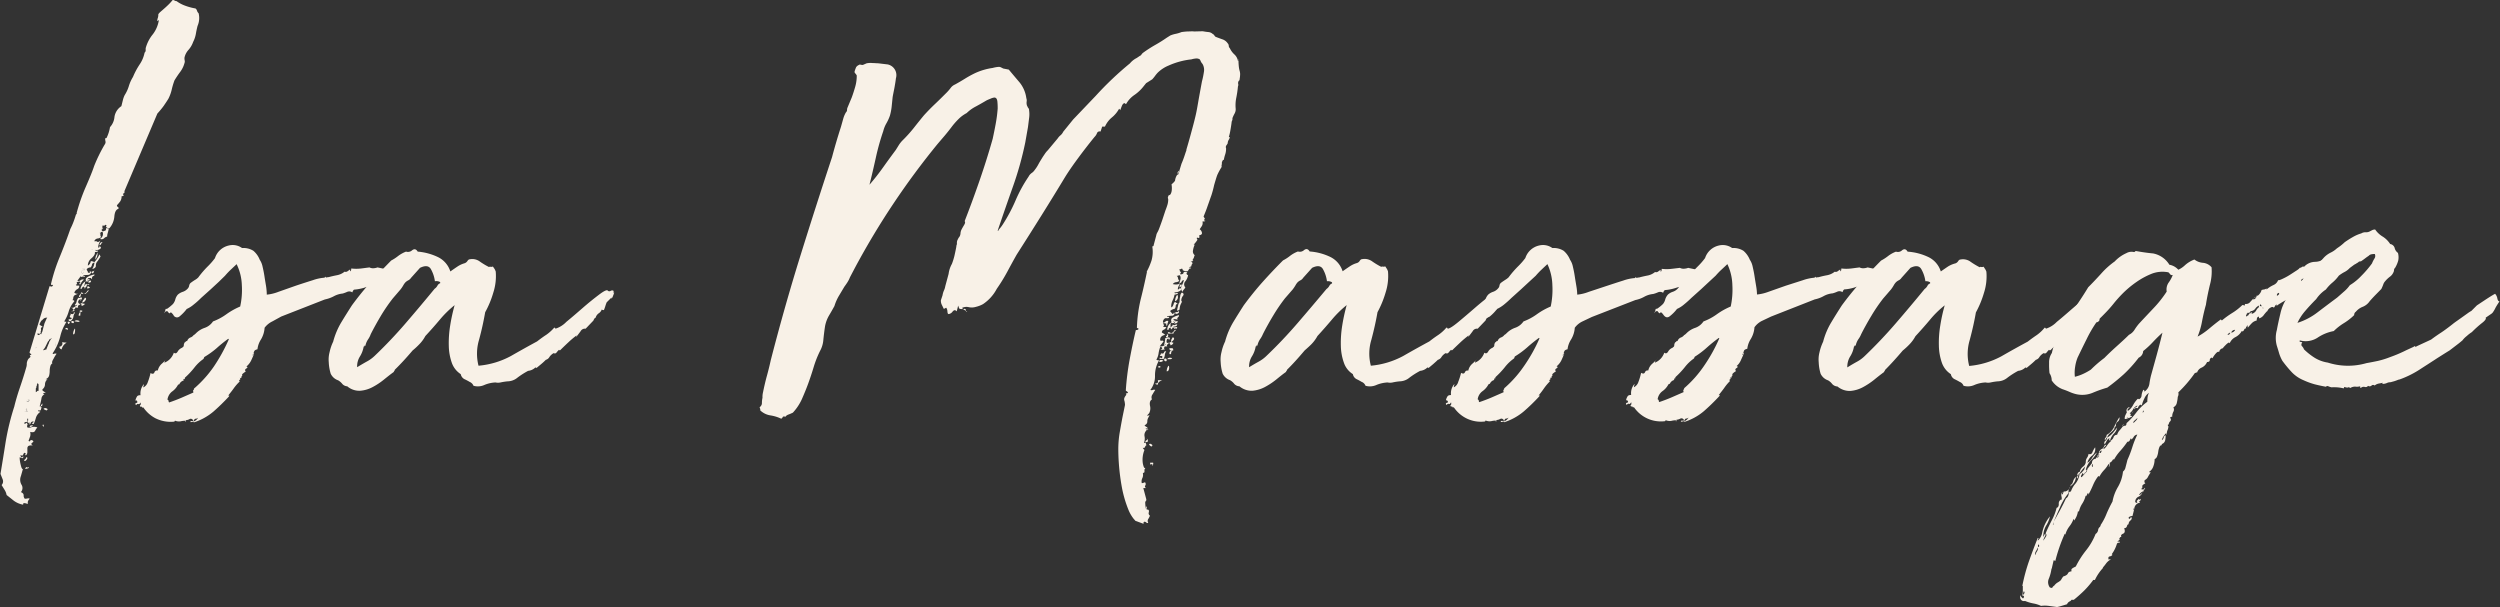 <svg id="Layer_1" data-name="Layer 1" xmlns="http://www.w3.org/2000/svg" width="560" height="136" viewBox="0 0 560 136"><rect x="0" y="0" width="560" height="136" fill="#333333" stroke="none"/><defs><style>.cls-1{fill:#f8f1e7;}</style></defs><title>Artboard 1</title><path class="cls-1" d="M4.68,106.65a2.21,2.21,0,0,0,.13,1.91,1.37,1.37,0,0,1-.13,1.67c.42.17.62.41.62.74a1,1,0,0,0,.25.74,2.14,2.14,0,0,0,.62-.06.69.69,0,0,1,.49.06c-.41.42-.54.79-.37,1.12a1.17,1.17,0,0,1-.49-.07,1.21,1.21,0,0,0-.38-.06.38.38,0,0,0-.24.13q-.12.12.12.24a5,5,0,0,1-2.22-.92l-1.6-1.27a3.21,3.21,0,0,0-.43-1.11l-.69-1.12a1.18,1.18,0,0,0,.25-1.24l-.5-1.26q.62-3.72,1.17-7.24A55.35,55.35,0,0,1,3.2,91.07c.32-1.33.74-2.75,1.24-4.21s1-3,1.48-4.7A2.56,2.56,0,0,0,6,81.38a2.25,2.25,0,0,1,.37-1L6.78,80c.09-.07,0-.24-.12-.49H7a.28.28,0,0,0-.19-.31.3.3,0,0,1-.18-.31l4.42-14.61c0-.16.11-.21.31-.12A.33.33,0,0,0,11.8,64c.09-.13.14-.22-.07-.18s-.31,0-.31-.19a38.29,38.29,0,0,1,2-6.17q1.37-3.35,2.34-6.18a14.33,14.33,0,0,0,.69-1.55c.21-.54.39-1.09.56-1.66l.25-.25h-.12a41,41,0,0,1,2.09-6q1.38-3.15,1.86-4.63a34.65,34.65,0,0,1,2.47-5,.77.77,0,0,0,.06-.56,2.6,2.6,0,0,1-.06-.56.12.12,0,0,1,.1-.12h0q.24,0,.24-.12a8.46,8.46,0,0,0,.74-2.35,3.85,3.85,0,0,0,1-2.29,3.5,3.5,0,0,1,1.55-2.41l.37-1.49a5,5,0,0,1,.38-1,8.24,8.24,0,0,0,.92-2,8.68,8.68,0,0,1,.93-2.06,16.47,16.47,0,0,1,1.48-2.78,7.19,7.19,0,0,0,1.12-2.66.65.65,0,0,0,.24-.5v-.49A8.3,8.3,0,0,1,34.22,7.7a7,7,0,0,0,1.37-3.21l-.37.24a2,2,0,0,1,.12-.68,2.21,2.21,0,0,0,.12-.81c0-.08.13-.24.38-.5.57-.49,1.09-.94,1.55-1.37A12.89,12.89,0,0,0,38.68,0a.82.82,0,0,1,.43.12.76.76,0,0,0,.44.13,7.43,7.43,0,0,0,1.86,1,13.05,13.05,0,0,0,2.22.62h.12L44,2.1a3.25,3.25,0,0,1,.18.43,1.25,1.25,0,0,0,.31.44,4.4,4.4,0,0,1-.24,2.84c-.17.67-.29,1.27-.38,1.79a6.38,6.38,0,0,1-.61,1.8,5.36,5.36,0,0,1-1,1.73,3.83,3.83,0,0,0-.94,1.79,2.57,2.57,0,0,0,.06.68,1,1,0,0,1-.06.55,5.8,5.8,0,0,1-.93,1.92c-.46.61-.89,1.26-1.3,1.92a16.29,16.29,0,0,0-.62,2.06,8.82,8.82,0,0,1-.74,2.05c-.42.69-.79,1.22-1.11,1.68s-.89,1.13-1.37,1.66l-7.39,17.4a.35.35,0,0,1-.19.49c-.19.08-.18.21.07.38a.5.5,0,0,1-.5.24,2,2,0,0,1-.33,1.18,8.7,8.7,0,0,1-.68.8c-.09.17,0,.31.18.44s.23.26.06.43c-.49.16-.78.74-.86,1.73a4.49,4.49,0,0,1-1.11,2.6,1,1,0,0,1-.62-.19c-.16-.13-.16-.27,0-.44-.16-.16-.29-.18-.37-.06s-.25.15-.49.06a.28.28,0,0,0-.07.31c.05.13,0,.24-.18.32h.37a1.85,1.85,0,0,1-.37.31c-.08,0,0,.18.25.43a2.92,2.92,0,0,1,.49-.19c.16,0,.25-.22.25-.55a.55.55,0,0,1,.31,0,.75.75,0,0,0,.3.07,10,10,0,0,1-.24,1A3.11,3.11,0,0,0,24,53a1.27,1.27,0,0,0-.68.37.79.79,0,0,1-.93.13A1.23,1.23,0,0,0,23,52c-.25-.08-.39-.06-.43.06s-.15.15-.31.07c.24.16.32.28.24.37s0,.28.13.61a1.29,1.29,0,0,1-.75.31.92.92,0,0,0-.74.56c0,.08.08.1.25.06a.54.54,0,0,1,.49.18,1,1,0,0,0,.62-.37l-.3.62a2.29,2.29,0,0,0-.2,1c.26,0,.33-.12.26-.37.41.25.45.48.12.68a1.26,1.26,0,0,1-1,.19c0,.16.08.23.24.19a.36.36,0,0,1,.37.06c-.08.16-.33.24-.74.24.09.42-.16.87-.74,1.38a2.12,2.12,0,0,0-.83,1.61c0,.08.1,0,.3-.19a.89.89,0,0,0,.31-.68.41.41,0,0,1,.37-.06,4.24,4.24,0,0,0,.5.18,5.83,5.83,0,0,0,.61-.8,4.67,4.67,0,0,0,.51-.93l.24.5-.62,1a1.3,1.3,0,0,0-.43,1q.06.56-.81.81a3.19,3.19,0,0,0,.5-1.49c-.33.09-.52.25-.56.5a1.05,1.05,0,0,1-.31.62,1.12,1.12,0,0,0-.86.37.5.5,0,0,0,.12.37.5.5,0,0,1,.13.37c.32.17.47.15.43-.07s.06-.21.31-.05a.75.75,0,0,1-.69.69,7.26,7.26,0,0,0-.93.06q-.36.24,0,.18c.25,0,.29,0,.13.19-.33-.08-.52-.08-.56,0s-.14,0-.31-.13l-.73,1a.76.76,0,0,0,.74-.13.74.74,0,0,1,.74-.12A2.62,2.62,0,0,0,18,63.72q-.49-.12-.18-.24c.2-.09.22-.21.06-.37s-.27-.09-.31,0-.15.08-.31,0a.38.38,0,0,0,0,.43c.07.12,0,.18-.25.18a.22.22,0,0,0,.17.25h.57a.77.77,0,0,1-.43.8,1.38,1.38,0,0,0-.68.8l.37.2a1.06,1.06,0,0,0,.5,0l-.69.32c-.29.12-.43.43-.43.92-.17.17-.17.25,0,.25a.22.22,0,0,1,.25.19h0v.06a5.94,5.94,0,0,0-1.24,2.22,8.28,8.28,0,0,1-1,2.23c0,.08.17.12.5.12a10.18,10.18,0,0,0-1.42,3.34,11.75,11.75,0,0,1-1.68,3.71c0,.17.11.2.31.12a.68.68,0,0,1,.56,0A7,7,0,0,0,12,80.36c-.33.53-.42.88-.25,1a1.18,1.18,0,0,0-.49.74,4.22,4.22,0,0,0-.13,1,4.21,4.21,0,0,1-.12,1,1.11,1.11,0,0,1-.62.75l-.18.18a.79.79,0,0,1,.43-.07,1.45,1.45,0,0,0-.56,1.12,1.43,1.43,0,0,1-.55,1.11c-.09.17,0,.31.18.43a2.93,2.93,0,0,1,.56.44c-.33-.09-.52-.07-.56.06s.06.18.31.18a1.2,1.2,0,0,0-.74,1,15,15,0,0,1-.37,1.61c0,.17,0,.21.12.13a.34.34,0,0,1,.25-.13c-.25.25-.21.37.12.37a.74.74,0,0,0-.24.5c0,.16-.21.2-.62.12,0,.17.06.25.18.25a.39.39,0,0,1,.31.12,2.43,2.43,0,0,0-1,1.37A9.3,9.3,0,0,1,7.54,95c-.42-.08-.5-.18-.25-.3s.29-.24.13-.32c-.34.08-.52.23-.57.44s-.18.26-.43.18c0-.08.08-.12.25-.12,0-.17-.06-.23-.19-.18a.3.3,0,0,1-.3-.07,1.74,1.74,0,0,0,.11-.87q-.24,0-.18.24a2.07,2.07,0,0,1,.06.5,2.07,2.07,0,0,0-.5.06.29.29,0,0,0-.24.31.35.35,0,0,0,.46-.15h0a.11.11,0,0,0,0-.08c.25.24.33.43.25.55a.61.61,0,0,0,0,.56,1.45,1.45,0,0,0,.92-.06,2,2,0,0,1,1.31.06,3.11,3.11,0,0,0-.5.74c-.17.33-.54.41-1.11.25a2.11,2.11,0,0,1,0,1c-.09.25-.21.58-.37,1,.16.17.28.17.37,0a.23.23,0,0,1,.3-.15h.07c.41.16.45.35.12.55s-.29.44.13.69a1.43,1.43,0,0,0-1,.06.67.67,0,0,0-.25.56v.8a1,1,0,0,1-.25.69c-.25.08-.31,0-.18-.19s0-.31-.31-.31l-.25.5c-.08.16-.25.16-.49,0q-.14.24,0,.24c.08,0,.08,0,0,.13.16.16.29.18.37.06s.16-.15.24-.06c-.08.24-.18.35-.3.31l-.56-.19a7.23,7.23,0,0,0,.25,1.73c.16.69.33,1,.49.87Zm0-6.18a.67.67,0,0,0,.13-.49,1.08,1.08,0,0,0,.12-.5c-.16.16-.25.29-.25.37l-.37.5a.82.82,0,0,1-.24.37.33.33,0,0,0-.25.12l-.12.25h.86l.25.25a.34.34,0,0,0-.13-.25Zm.13.87a.34.34,0,0,0-.13-.25v-.62a.67.67,0,0,0,.13-.49,1.08,1.08,0,0,0,.12-.5c-.16.16-.25.29-.25.37l-.37.5a.82.82,0,0,1-.24.37.33.33,0,0,0-.25.12l-.12.25h.86Zm.37-8.79c-.17,0-.25,0-.25-.06s0-.06-.12-.06h.1a.51.51,0,0,0,.25-.49.12.12,0,0,1-.13-.1H5c-.24,0-.37.17-.37.5h-.1l-.25.24a.49.49,0,0,0,.5.25c.24,0,.37-.09.37-.25Zm0,0c-.17,0-.25,0-.25-.06s0-.06-.12-.06h.1a.51.51,0,0,0,.25-.49.12.12,0,0,1-.13-.1H5c-.24,0-.37.17-.37.5h-.1l-.25.24a.49.49,0,0,0,.5.25c.24,0,.37-.09.37-.25Zm-.74-1.37h.24a.33.33,0,0,0,.25-.12c.17-.08.25-.19.25-.31a.67.67,0,0,1,.24-.43H5.18Zm0,0h.24a.33.33,0,0,0,.25-.12c.17-.08.25-.19.25-.31a.67.67,0,0,1,.24-.43H5.18Zm.61,6.06a.54.54,0,0,1-.3.31.28.28,0,0,0-.19.31c.17.16.29.16.37,0s.17-.17.25,0L5.05,98v.25l-.37.37H4.56v.25q0,.12-.06.12c-.06,0-.06,0-.06.12s.16.13.49.13v-.13l-.25-.24c.42.08.6-.07.56-.44a3.37,3.37,0,0,1,.06-1q-.12,0-.12-.06c0-.06,0-.06-.13,0Zm0,0a.54.54,0,0,1-.3.31.28.28,0,0,0-.19.31c.17.16.29.16.37,0s.17-.17.25,0L5.05,98v.25l-.37.37H4.56v.25q0,.12-.06.12c-.06,0-.06,0-.06.12s.16.13.49.13v-.13l-.25-.24c.42.08.6-.07.56-.44a3.37,3.37,0,0,1,.06-1q-.12,0-.12-.06c0-.06,0-.06-.13,0Zm0-9.52a1.59,1.59,0,0,0-.18.8,1.54,1.54,0,0,1,.06.43l.12-.12a.34.34,0,0,0,.13-.25.81.81,0,0,1,.12-.37v-.12c0-.08-.08-.2-.25-.36Zm0,0a1.59,1.59,0,0,0-.18.8,1.54,1.54,0,0,1,.06.43l.12-.12a.34.34,0,0,0,.13-.25.81.81,0,0,1,.12-.37v-.12c0-.08-.08-.2-.25-.36Zm.62,8.07a.37.37,0,0,1-.12-.25q0-.12.06-.12c.06,0,.06,0,.06-.13a.23.23,0,0,1-.18-.06.22.22,0,0,0-.19-.06c.08,0,.12.07.12.25s0,.12-.06.12-.06,0-.06.12l-.12.13v.12H5.8Zm0,0a.37.37,0,0,1-.12-.25q0-.12.06-.12c.06,0,.06,0,.06-.13a.23.23,0,0,1-.18-.06.22.22,0,0,0-.19-.06c.08,0,.12.07.12.25s0,.12-.06.12-.06,0-.06.12l-.12.13v.12H5.8Zm-.49,5.31c.08,0,.22-.18.43-.55a1.2,1.2,0,0,0,.19-.94V99.5H5.42a2,2,0,0,1-.06.49,2.07,2.07,0,0,0-.06.5,1.33,1.33,0,0,0-.12.59Zm.18-1.1a2.07,2.07,0,0,0-.06.5,1.28,1.28,0,0,0-.12.61c.08,0,.22-.18.43-.55a1.2,1.2,0,0,0,.19-.94V99.5H5.42a1.84,1.84,0,0,1-.06.47Zm.69-7.92v-.4c0-.16-.08-.16-.25,0H5.67l-.12.12H5.42c-.16.17-.16.29,0,.37H6L6.17,92Zm0,.13.12-.13H6v-.4q0-.24-.24,0H5.67l-.12.12H5.42c-.16.17-.16.29,0,.37ZM5.93,91a2.16,2.16,0,0,1,.24-.61l.13-.25a.33.33,0,0,0-.25.12l-.12.13c-.25,0-.37.07-.37.24l-.13.13.13.12a.28.28,0,0,1,.18.06.28.28,0,0,0,.18,0Zm0,0a2.16,2.16,0,0,1,.24-.61l.13-.25a.33.33,0,0,0-.25.12l-.12.13c-.25,0-.37.07-.37.24l-.13.13.13.12a.28.28,0,0,1,.18.06.28.28,0,0,0,.18,0Zm0,11.38c.24.08.26.26.06.55s-.39.39-.56.31a.4.4,0,0,1,.19-.37.92.92,0,0,0,.3-.51Zm.49,2.23c.16.15,0,.28-.43.37s-.48,0-.06-.37a.42.42,0,0,0,.3.12.16.16,0,0,0,.18-.12v0Zm-.25-6.44q0-.12.06-.12c.06,0,.06-.06,0-.17H5.92a.23.23,0,0,0-.25.19v.06a.11.11,0,0,1,.13.09h0v.15L6,98.5a.38.38,0,0,0,.13-.25Zm0,0q0-.12.06-.12c.06,0,.06-.06,0-.17H5.92a.23.23,0,0,0-.25.19v.06a.11.11,0,0,1,.13.09h0v.15L6,98.5a.38.38,0,0,0,.13-.25Zm.37-8.66H6.17c-.17.17-.25.29-.25.38L6,90a.26.26,0,0,0,.19-.07.2.2,0,0,1,.18-.06c0-.09,0-.12.06-.12s.07,0,.07-.13Zm-.37,0c-.16.17-.24.29-.24.38l.12.13A.24.24,0,0,0,6.23,90a.22.22,0,0,1,.19-.06c0-.09,0-.12.06-.12s.06,0,.06-.13v-.13Zm.11-5a.33.33,0,0,0,.37-.28.14.14,0,0,0,0-.09.5.5,0,0,0,.13-.37l-.13-.13a.5.5,0,0,0-.12.37H6.41c-.16.18-.24.3-.24.37v.13Zm0,0a.33.33,0,0,0,.37-.28.14.14,0,0,0,0-.09.5.5,0,0,0,.13-.37l-.13-.13a.5.5,0,0,0-.12.37H6.41c-.16.18-.24.3-.24.37v.13Zm.5,4.57a.85.85,0,0,1,.12-.74V88.1a.22.22,0,0,0-.19-.25H6.65l-.24.25a.75.75,0,0,0,.24.86Zm0,0a.85.85,0,0,1,.12-.74V88.1a.22.22,0,0,0-.19-.25H6.65l-.24.25a.75.75,0,0,0,.24.86Zm-.13,3.84.25-.12.1-.13-.12-.12H6.66l-.12.25v.12l.12.12Zm0,0,.25-.12.1-.13-.12-.12H6.66l-.12.25v.12l.12.12Zm.5,2.35c.25,0,.28.06.12.19a1,1,0,0,1-.62.18C6.65,95.39,6.82,95.27,7.15,95.27Zm1.37-19-.12.12-.25.5v.86l.12.12c-.17,0-.25,0-.25.07S8,78,7.9,78H7.65l-.12-.13c-.17.17-.21.25-.12.25v.12h.37v.13h-.5l-.5.24.13.13a.74.74,0,0,0,.5-.13,2,2,0,0,0,.74-.24h.12l.25-.13h.12v-.12a.54.54,0,0,0,.06-.43.59.59,0,0,1,.07-.43c0-.09,0-.13.06-.13s.06,0,.06-.12a.25.25,0,0,0-.19,0,.2.2,0,0,1-.18.06A.1.1,0,0,1,8.4,77H8.27v-.12H8.4a.74.74,0,0,0,.12-.5l.12-.12Zm0,0-.12.12-.25.5v.86l.12.12h0a.24.24,0,0,0-.18.07A.33.33,0,0,1,7.9,78H7.65l-.12-.13c-.17.17-.21.25-.12.25v.12h.37v.13h-.5l-.5.24.13.13a.74.74,0,0,0,.5-.13,2,2,0,0,0,.74-.24h.12l.25-.13h.12v-.12a.54.54,0,0,0,.06-.43.59.59,0,0,1,.07-.43c0-.09,0-.13.06-.13s.06,0,.06-.12a.25.25,0,0,0-.19,0,.2.2,0,0,1-.18.06A.1.1,0,0,1,8.4,77H8.27v-.12H8.4a.74.74,0,0,0,.12-.5l.12-.12Zm-.37,11.5a.12.12,0,0,0,.12-.1h0l.13-.12h.24V86.11l-.24-.37v.12a.41.41,0,0,1-.13.25v.24a.5.5,0,0,0-.12.37.33.33,0,0,1-.06.19.24.24,0,0,0-.07.18v.75Zm.88-13a2.07,2.07,0,0,1-.5-.06c-.16,0-.2,0-.12.18A.12.12,0,0,0,8.5,75h0c.17.09.29.06.37-.07s.21-.13.37-.06a2.31,2.31,0,0,1,.25-.61l.25-1,.24-.87.5-1.11.12-.12a1.2,1.2,0,0,0-.86.25l-.37.37a.11.11,0,0,0-.13.09h0l-.24.4a.26.26,0,0,1-.07.19.28.28,0,0,0-.06.18v.12l.62.37v.13a.22.22,0,0,0-.25.19h0a.29.29,0,0,0-.06.31.56.56,0,0,1-.06.44v.27a.36.36,0,0,1-.12.27ZM8.9,83.15A.3.3,0,0,0,9,82.74v0a.09.09,0,0,0-.06-.06l-.12-.13c-.17.17-.21.29-.12.37v.37a.38.38,0,0,0,.24.13Zm0,0A.3.3,0,0,0,9,82.74v0a.09.09,0,0,0-.06-.06l-.12-.13c-.17.17-.21.29-.12.37v.37a.38.38,0,0,0,.24.13ZM10,78.57a.42.42,0,0,0-.12.25,2,2,0,0,0-.25.74.11.11,0,0,0-.12.1h0v.15a.33.33,0,0,1-.12.25v.25a.34.34,0,0,1-.13.25v.24l-.38,1.27v.12q0-.12.06-.12C9,82.07,9,82,9,81.94l.62-1.11v-.14a.37.37,0,0,1,.12-.24v-.13L10,79.7v-.12a.54.54,0,0,1,.06-.25.54.54,0,0,0,.06-.25v-.62Zm0,0a.42.42,0,0,0-.12.25,2,2,0,0,0-.25.74.11.11,0,0,0-.12.1h0v.15a.33.33,0,0,1-.12.25v.25a.34.34,0,0,1-.13.25v.24l-.38,1.27v.12q0-.12.06-.12C9,82.07,9,82,9,81.94l.62-1.11v-.14a.37.37,0,0,1,.12-.24v-.13L10,79.7v-.12a.54.54,0,0,1,.06-.25.54.54,0,0,0,.06-.25v-.62Zm-.6-2.22-.13.13a.5.5,0,0,0-.12.37.54.54,0,0,0,.12.74l-.12-.25.12-.12A.29.29,0,0,1,9.33,77a.24.24,0,0,0,.07-.18l.12-.13a.4.4,0,0,0,.12-.49v-.1Zm0,0-.13.13a.5.5,0,0,0-.12.37.54.54,0,0,0,.12.74l-.12-.25.12-.12A.29.29,0,0,1,9.33,77a.24.24,0,0,0,.07-.18l.12-.13a.4.4,0,0,0,.12-.49v-.1ZM9.15,90.94a.34.34,0,0,1,.12-.31.67.67,0,0,0,.25-.3,2,2,0,0,1-.06.49c-.05.16-.16.21-.32.12Zm.74,4.21a.66.66,0,0,0-.12.49c-.09,0-.13-.12-.13-.37H9.4q0-.12.48-.12ZM9.77,69.92a.11.11,0,0,0-.13.09h0v.39c0,.17,0,.25.13.25h.12v-.13L10,70.4H9.89V70Zm0,0a.11.11,0,0,0-.13.09h0v.39c0,.17,0,.25.13.25h.12v-.13L10,70.4H9.89V70Zm1.85,5.81a.38.38,0,0,0-.25.13l-.12.12a.22.22,0,0,0-.25.19h0v.06l-.24.25c-.17.32-.33.67-.5,1a3.09,3.09,0,0,1-.62.93c.09.08.29,0,.62-.12h.14V78.2l.49-1.2a.52.52,0,0,0,.11-.4c.16-.17.24-.29.24-.37l.25-.37Zm-2,7.67L9.89,82l.12-.24a2.34,2.34,0,0,0,.19-.5,2,2,0,0,1,.31-.61l.12-.13.13-.12v.12c0,.09,0,.11-.07.06s-.06,0-.06.07V81q0,.12-.06.12c-.06,0-.06,0-.06.12v.37l-.25.75a1.93,1.93,0,0,1-.63,1Zm0,0L9.89,82l.12-.24a2.34,2.34,0,0,0,.19-.5,2,2,0,0,1,.31-.61l.12-.13.13-.12v.12c0,.09,0,.11-.07.06s-.06,0-.06.07V81q0,.12-.06.12c-.06,0-.06,0-.06.12v.37l-.25.75a1.93,1.93,0,0,1-.63,1Zm.76,8.53c-.41-.16-.62-.29-.62-.37a.57.57,0,0,1,.69-.06c.28.11.26.26,0,.43Zm-.13-22.51-.12.13v.12l.12.12c.09,0,.25-.12.5-.37V69.3q0-.12.06-.12c.06,0,.06-.05.06-.13a.5.5,0,0,0-.12-.37l-.25.25h-.25Zm.25-.49h-.25v.49l-.12.13v.12l.12.12c.09,0,.25-.12.5-.37V69.3q0-.12.06-.12c.06,0,.06-.05.06-.13a.5.5,0,0,0-.12-.37Zm.5,11a.34.34,0,0,1-.25-.13h-.12a.12.12,0,0,0-.13.1v.4h.37v-.12H11Zm0,0a.34.34,0,0,1-.25-.13h-.12a.12.12,0,0,0-.13.1v.4h.37v-.12H11Zm0-12c0,.09-.09.21-.25.37v.25h.12l.13-.12a.37.37,0,0,0,.12-.25V68Zm0,0c0,.09-.09.21-.25.37v.25h.12l.13-.12a.37.37,0,0,0,.12-.25V68Zm.49,6.43q-.12,0-.12.06c0,.06,0,.07-.13.07v.12l-.24.62v.25a.66.66,0,0,0,.49.12l.12-.12h-.12v-.13a.39.39,0,0,1,.12-.25V75l.13-.25v-.19l-.13-.12v-.13Zm0,0q-.12,0-.12.06c0,.06,0,.07-.13.07v.12l-.24.62v.25a.66.66,0,0,0,.49.12l.12-.12h-.12v-.13a.39.39,0,0,1,.12-.25V75l.13-.25v-.19l-.13-.12v-.13Zm.49-9-.12.13h-.12c0,.09,0,.12-.07.12s-.06,0-.06.13,0,.12.13.12l.12-.12.1-.09.12-.24v-.25H12Zm0,0-.12.13h-.12c0,.09,0,.12-.07.12s-.06,0-.06.13,0,.12.13.12l.12-.12.1-.09.12-.24v-.25H12Zm.25,10.4c.08-.17.19-.35.32-.57a.42.42,0,0,0-.07-.55l-.12-.12-.28.74v.5l.12.12Zm0,0c.08-.17.19-.35.32-.57a.42.42,0,0,0-.07-.55l-.12-.12-.28.74v.5l.12.12Zm0-13.24c0-.08,0-.12.13-.12a.39.39,0,0,0,.25-.12.45.45,0,0,1,.12-.37c.17-.17.17-.37,0-.62v-.1h-.12v.13a1.05,1.05,0,0,0-.13.49.31.31,0,0,1-.06.19.2.2,0,0,0-.06.18.34.34,0,0,0-.13.25Zm0,0c0-.08,0-.12.13-.12a.39.39,0,0,0,.25-.12.45.45,0,0,1,.12-.37c.17-.17.17-.37,0-.62v-.1h-.12v.13a1.05,1.05,0,0,0-.13.49.31.31,0,0,1-.06.19.2.2,0,0,0-.06.18.34.34,0,0,0-.13.25Zm.38,14.72.12-.25-.12-.25-.17-.11a.13.13,0,0,0-.1-.13h0v.75q.27.27.27,0Zm-.25,0c.16.16.25.16.25,0l.12-.25-.12-.25-.17-.11a.13.13,0,0,0-.1-.13h0Zm1.61-.5q-.26-.12.18-.06a5.29,5.29,0,0,0,.8.06,2.33,2.33,0,0,0-1.14,1.51.58.58,0,0,1-.5-.61.61.61,0,0,0,.56-.31.56.56,0,0,0,.07-.56ZM15.2,73.9a.67.67,0,0,0-.49-.13c-.09-.24,0-.35.24-.3s.33.19.23.46Zm0-1.85a.66.66,0,0,1,.49.24c-.24.25-.41.33-.49.25.08-.17.08-.25,0-.25s-.09-.07,0-.22Zm1.61-2a1.8,1.8,0,0,0-.37.94,1.5,1.5,0,0,1-.75,1c-.32-.17-.41-.33-.24-.5q.24,0,.18.06c-.06.06.11,0,.44-.18,0-.17-.13-.25-.38-.25-.08-.25-.06-.41.07-.49s.1-.21-.07-.38q.75.25.81-.06c0-.22.13-.27.28-.16ZM16,68.9a.56.56,0,0,0,.56-.06l.68-.43q.12-.25-.12-.06c-.17.12-.3.1-.38-.07a1.37,1.37,0,0,0,.43-.8,1.45,1.45,0,0,1,.44-.8c.17.08.29.08.37,0s.21-.08.37,0a.42.42,0,0,1-.06.31,1.92,1.92,0,0,0-.18.31c-.17,0-.19-.07-.06-.19S18.12,67,18,67c-.33.17-.49.37-.49.62s.16.41.49.5a1.28,1.28,0,0,1-.43.3c-.12,0-.15.19-.06.44-.09.08-.29.08-.62,0a.56.56,0,0,1-.25.43c-.17.12-.12.22.12.31,0,.08-.29.12-.86.12.41-.07.6-.21.55-.37a.71.71,0,0,0-.46-.39Zm.13,3c.32,0,.47.11.43.31s-.23.23-.56.06V72s.06,0,0-.1Zm.61,1.73c.08-.08.11.12.06.62s-.18.7-.43.62a2.25,2.25,0,0,1,.35-1.21Zm1.12-1.73c-.08.17-.25.23-.49.19A3.73,3.73,0,0,0,16.7,72a.49.49,0,0,1,.5-.25,1.2,1.2,0,0,1,.59.15Zm.33-1.9a.42.42,0,0,0-.18.5c0,.25-.11.29-.44.13a3,3,0,0,0,.19-.5c0-.14.16-.17.4-.1Zm-.25-4.17c.17,0,.21.15.13.43s-.21.35-.37.19c0-.17,0-.27.12-.31a.39.39,0,0,0,.12-.3Zm0,3.71c.33,0,.5,0,.5.12s-.13.23-.37.19-.32-.13-.13-.3Zm.25-1.61a1.54,1.54,0,0,1,.43.06,1.09,1.09,0,0,0,.44.06,1.39,1.39,0,0,1-.87.5c.17-.17.17-.29,0-.37S18,68,18.19,67.93Zm1-2.1q-.61-.12-.69,0c0,.08-.18,0-.43-.12.17-.26.29-.29.37-.13s.29.21.62.13a1.07,1.07,0,0,0,.43-.44c.12-.2.27-.26.43-.19Zm.71-3c-.24,0-.29-.08-.12-.25-.25.08-.31.15-.19.19s.15.14.07.31c-.42-.09-.62,0-.62.18a1.88,1.88,0,0,1-.25.8.73.73,0,0,0,.31-.24.79.79,0,0,1,.19-.25c.16.16.28.2.37.12s.2-.08.37,0c0,.08-.21.13-.62.13q0,.24.12.24a.79.79,0,0,0-.49.62.44.44,0,0,1-.13-.31c0-.11-.09-.17-.27-.17l-.25.25c-.16.17-.16.24,0,.24-.41.18-.45-.06-.12-.68a1.91,1.91,0,0,1,1-1.05c-.17-.41,0-.74.49-1a5.46,5.46,0,0,1,1.37-.49c.09.16,0,.28-.24.37s-.33.33-.25.74l-.31-.31a5.4,5.4,0,0,0-.69.06.43.43,0,0,0,.38.25c.15,0,.12.12-.13.28Zm-1.37-2.75c0,.34,0,.5-.12.5l-.25.25V61l.25.24a.32.32,0,0,0,.23-.09l.12-.24v-.25c0-.08,0-.13.07-.13s.06,0,.06-.12l.12-.13h-.37Zm-.37.88.25.24a.32.32,0,0,0,.23-.09l.12-.24v-.25c0-.08,0-.13.07-.13s.06,0,.06-.12l.12-.13h-.37l-.12-.12c0,.33,0,.5-.13.5l-.24.25ZM19,66.67c.33.08.37.29.13.62a1,1,0,0,1-.74.49,2.7,2.7,0,0,1,.24-.55c0,.06.12-.11.39-.52ZM20.76,56l-.25-.13-.12.13-.25.25v.24a.33.33,0,0,0-.14.24.42.42,0,0,0-.12.25v.12l-.37.87h.12a.38.38,0,0,1,.13.25l.49-.5a2.8,2.8,0,0,0,.49-.74v-.12h.13v-.13l.12-.24a1.08,1.08,0,0,1,.12-.5Zm0,0a.34.34,0,0,1-.25-.13l-.12.13-.25.25v.24a.33.33,0,0,0-.14.24.42.42,0,0,0-.12.25v.12l-.37.87h.12a.38.38,0,0,1,.13.25l.49-.5a2.8,2.8,0,0,0,.49-.74v-.12h.13v-.13l.12-.24a1.08,1.08,0,0,1,.12-.5Zm-1.11,8.77a.67.67,0,0,0-.07-.24,1.15,1.15,0,0,1-.06-.37c.08.08.15.08.19,0s.14,0,.29.12.17.25,0,.25a.39.39,0,0,0-.35.19Zm.74-1.86c0,.33-.21.45-.62.37,0-.28.23-.42.62-.42Zm.49-8.29q-.12,0-.12.06c0,.06,0,.06-.13.06V55c0,.08,0,.13-.06.13s-.06,0-.06.12v.37h.25l.12-.12a.54.54,0,0,0-.06-.25.44.44,0,0,1,.06-.37l.12-.25Zm0,0q-.12,0-.12.06c0,.06,0,.06-.13.06V55c0,.08,0,.13-.06.13s-.06,0-.06.12v.37h.25l.12-.12a.54.54,0,0,0-.06-.25.44.44,0,0,1,.06-.37l.12-.25ZM20.51,61a.22.22,0,0,1,.23-.21h0a.36.36,0,0,0,.37-.25,1.17,1.17,0,0,1-.19.57c-.12.18-.27.15-.43-.1Zm1.11-6.69a.11.11,0,0,1-.09.13h-.28a.1.1,0,0,0-.12.08h0v.28h.37c.16-.17.24-.29.24-.37Zm0,0a.11.11,0,0,1-.09.13h-.28a.1.1,0,0,0-.12.08h0v.28h.37c.16-.17.24-.29.24-.37Zm.25,2.23a2.48,2.48,0,0,1-.5,1.62,2.1,2.1,0,0,1,.13-.86ZM23,54.2a1.76,1.76,0,0,0-.37.49.4.4,0,0,1-.37.25c.07-.48.32-.73.74-.73Zm.86-4.12q-.12,0-.06-.12t-.06-.12l-.13-.13h-.12l-.37.25v.25h.74l.12-.13Zm0,.13.12-.13h-.12q-.12,0-.06-.12t-.06-.12l-.13-.13h-.12l-.37.25v.25Zm0-1.11-.12.12Zm.62.74-.25.24a.42.42,0,0,0-.12.25v.18h.24l.25-.25v-.12l.13-.25Zm0,0-.25.24a.42.42,0,0,0-.12.25v.18h.24l.25-.25v-.12l.13-.25Z"/><path class="cls-1" d="M35.35,83a2.82,2.82,0,0,1,.92-1.55A7.07,7.07,0,0,0,37.58,80a4.63,4.63,0,0,1-.43.56,1.34,1.34,0,0,0-.32.68A3.63,3.63,0,0,0,38.94,79c.33.25.61.17.86-.25a2,2,0,0,1,1-.86l.12-.12a.44.44,0,0,0,.25-.44,1.2,1.2,0,0,1,.25-.68.2.2,0,0,0,.18-.12c0-.09.14-.13.32-.13a1.29,1.29,0,0,1,.73-.8,1.47,1.47,0,0,0,.74-.56c.08,0,.25-.13.49-.37a5,5,0,0,1,2-1.24A3.7,3.7,0,0,0,47.71,72a12.57,12.57,0,0,0,3-1.61,15.87,15.87,0,0,1,3.09-1.73,17.19,17.19,0,0,0,.37-4.8A11.4,11.4,0,0,0,53,59.17c-.33.33-.72.68-1.17,1.11a16.77,16.77,0,0,0-1.43,1.49L49,63.14l-1.73,1.6-2.23,2a18.11,18.11,0,0,1-1.73,1.54,6.15,6.15,0,0,1-1.48.93,9.79,9.79,0,0,1-1.61,1.67.87.87,0,0,1-1.37-.31,2.67,2.67,0,0,0-.5-.56.22.22,0,0,0-.24.06.3.3,0,0,1-.19.12,3,3,0,0,1-.43-.49c-.34,0-.52.11-.56.31s-.06.18-.06-.06a2.84,2.84,0,0,0,.19-.56c0-.2.13-.27.31-.18a9.78,9.78,0,0,0,1.37-1.11,2.66,2.66,0,0,0,.52-1,2.7,2.7,0,0,1,.57-1.1,3.14,3.14,0,0,1,1.11-.63,2.56,2.56,0,0,0,1.12-.74,1.22,1.22,0,0,0,.31-.62,1.1,1.1,0,0,1,.3-.61c.33-.25.66-.48,1-.69a3.35,3.35,0,0,0,.74-.56,21.48,21.48,0,0,1,2.06-2.41,16.06,16.06,0,0,0,1.68-1.91A4.21,4.21,0,0,1,51.22,55a3.6,3.6,0,0,1,3,.56,4.21,4.21,0,0,1,2.54.62,5.06,5.06,0,0,1,1.42,2,4.2,4.2,0,0,1,.62,1.48c.16.68.31,1.37.43,2.17s.25,1.54.37,2.28A13.39,13.39,0,0,1,59.76,66a9.69,9.69,0,0,0,2.6-.63L66.25,64c1.37-.46,2.65-.87,3.83-1.24a10,10,0,0,1,2.54-.55c.08,0,.16-.08.25-.25.08.17.18.23.3.19a1.31,1.31,0,0,1,.44-.07c.57-.16,1.19-.3,1.85-.43a3.72,3.72,0,0,0,1.73-.8.68.68,0,0,0,.62-.06l.62-.44v.41c.16,0,.25-.2.25-.62a9.24,9.24,0,0,0,2.23,0l1.85-.24a1.74,1.74,0,0,0,1,.18,2.81,2.81,0,0,0,.8-.18l1.74.37c0,.41.16.49.49.24-.08.17-.1.28-.06.32a.3.3,0,0,1,.06.18.11.11,0,0,0,.09.13h0c0,.08.08.12.25.12a.1.1,0,0,0,.12-.08h0a1.5,1.5,0,0,0,.31.55.52.52,0,0,1,.06.56,2.23,2.23,0,0,1-1.11.18,1.93,1.93,0,0,0-.86.07c0,.16,0,.24.12.24a.34.34,0,0,1,.25.13,2,2,0,0,1-1.37.24c-.5-.08-.83.17-1,.74a20.88,20.88,0,0,0-2.06.56,10.41,10.41,0,0,1-2.29.43,1.11,1.11,0,0,0-.37.62,1.2,1.2,0,0,0-1.17-.12,7,7,0,0,1-1,.37,5.24,5.24,0,0,0-2,.62,7.45,7.45,0,0,1-2,.71L63,70.9,61,72a4.68,4.68,0,0,0-1.73,1.42,5.82,5.82,0,0,1-.8,2.6,5.09,5.09,0,0,0-.8,2.22c-.42.09-.67.25-.75.5a5.07,5.07,0,0,1-.37.86c.16,0,.23-.1.19-.31s0-.22.18-.06c-.17.42-.37.89-.62,1.43a4.08,4.08,0,0,1-1.12,1.45c.33.08.33.22,0,.43s-.37.43-.12.68a3.86,3.86,0,0,0-.62.44c-.25.2-.29.39-.12.55-.17,0-.25.11-.25.31s-.12.23-.37.06c.17.25.17.42,0,.5s-.16.21,0,.37A10.49,10.49,0,0,0,52.35,87c-.37.53-.76,1-1.18,1.54-.08.08-.06.1.07.06s.14,0,.06.19a45.56,45.56,0,0,1-3.52,3.43,12.91,12.91,0,0,1-4.39,2.41c.08-.17,0-.21-.31-.13s-.43.08-.43,0a.2.2,0,0,1,.19-.19h0a.72.72,0,0,0,.5-.06c-.25-.42-.54-.54-.87-.38a1.9,1.9,0,0,1-.87.25c0,.25,0,.37-.12.37v-.24a4.21,4.21,0,0,0-1,.12,2.35,2.35,0,0,1-1.23-.12.11.11,0,0,0-.13.09h0q0,.12-.24.12a7.63,7.63,0,0,1-4.12-.8,7.51,7.51,0,0,1-2.66-2.41c-.16.08-.26.06-.31-.06s-.14-.14-.31-.06c-.16-.17-.18-.29-.06-.37s.14-.3.06-.62c-.16.32-.33.44-.49.37s-.33,0-.5.25c-.24-.25-.22-.42.06-.5s.31-.24.07-.49-.15-.17-.19,0-.06.08-.06-.25a3.55,3.55,0,0,1,.31-.69c.12-.21.39-.31.8-.31a3.14,3.14,0,0,1,.75-2.47.93.93,0,0,1-.06.37.94.94,0,0,0-.07.37,1.94,1.94,0,0,0,1-1.17,13.56,13.56,0,0,0,.62-2.06c.41.25.7.21.86-.12a.61.61,0,0,1,.72-.45Zm1-1c0-.42,0-.62.12-.62,0,.48,0,.69-.13.69Zm9.38-2a.22.22,0,0,1-.06.19.33.33,0,0,0-.06.19,9.27,9.27,0,0,0-2.1,2,17.71,17.71,0,0,1-2.1,2.23c0,.33-.09.41-.25.24-.08.17-.1.26-.06.26s.06,0,.06.11a1.52,1.52,0,0,0-1,.87.4.4,0,0,0-.37.25,4.26,4.26,0,0,1-1.28,1.39,2.79,2.79,0,0,0-1,1.79c.17.09.25.19.25.31a.42.42,0,0,0,.13.32c1-.34,1.91-.69,2.77-1.06l2.67-1.17c-.09-.33-.09-.52,0-.56s.12-.14.12-.31a25.84,25.84,0,0,0,4.43-4.91A38.44,38.44,0,0,0,51.26,76l-.12-.12a30.6,30.6,0,0,0-2.6,2.1A19,19,0,0,1,45.72,80ZM43.39,94.41a1.88,1.88,0,0,0,1-.86.85.85,0,0,1-.56.25C43.61,93.79,43.47,94,43.39,94.41Z"/><path class="cls-1" d="M131.18,73.63a1.08,1.08,0,0,0-1.11.55c-.34.46-.69.9-1,1.31a.89.89,0,0,1,.12-.38,19.71,19.71,0,0,0-1.85,1.55c-.58.54-1.2,1.13-1.86,1.79h-.24v-.12a5.4,5.4,0,0,0-.56.61.46.46,0,0,1-.63.17H124a2.84,2.84,0,0,0-.93.86,1.3,1.3,0,0,1-.8.63c-.32.32-.65.63-1,.92l-1.12.93c0-.08-.08-.12-.25-.12a2.68,2.68,0,0,1-1.6.74,17.89,17.89,0,0,0-2.41,1.54,3.52,3.52,0,0,1-2.17.81,12.53,12.53,0,0,0-1.61.25,2.6,2.6,0,0,1-1.11,0,7.21,7.21,0,0,0-2.47.55,3.51,3.51,0,0,1-2.47.19,1.55,1.55,0,0,0-.87-.87,11.07,11.07,0,0,0-1.18-.62,1.61,1.61,0,0,1-.8-1.11,5,5,0,0,1-2-2.53,12.22,12.22,0,0,1-.68-3.84,24.32,24.32,0,0,1,.31-4.51,39.76,39.76,0,0,1,1-4.58,23.54,23.54,0,0,0-3.34,3.28c-1.07,1.28-2.15,2.49-3.22,3.64a7.77,7.77,0,0,1-1.37,1.86,15.3,15.3,0,0,1-1.48,1.37q-2.11,2.49-4,4.33a.26.26,0,0,1-.06.19,1,1,0,0,0-.18.31c-.69.49-1.41,1.07-2.23,1.73a15.25,15.25,0,0,1-2.54,1.67,7.11,7.11,0,0,1-2.74.8,4.15,4.15,0,0,1-2.9-1,1.56,1.56,0,0,1-1.1-.53,3.32,3.32,0,0,0-.94-.81,2.85,2.85,0,0,1-1.66-1.48,10.41,10.41,0,0,1-.44-2.6,6.45,6.45,0,0,1,.19-2.23,10.11,10.11,0,0,1,.8-2.34,16.78,16.78,0,0,1,1.85-4.39c.83-1.37,1.62-2.62,2.36-3.77q2.1-2.85,4.26-5.26c1.45-1.61,3-3.2,4.52-4.76a9.66,9.66,0,0,0,1.54-1,7.32,7.32,0,0,1,1.79-1,1.38,1.38,0,0,0,1.37-.3c.5-.38.91-.27,1.24.3a12.94,12.94,0,0,1,4.57,1.24,5.37,5.37,0,0,1,2.75,3.21c.57-.41,1.11-.78,1.6-1.11a5.73,5.73,0,0,1,1.61-.74,1.27,1.27,0,0,0,.62-.5c.16-.24.32-.37.49-.37a2.84,2.84,0,0,1,2.29.5,15.78,15.78,0,0,0,2.06,1.23.29.29,0,0,1,.31-.06.94.94,0,0,0,.55-.06c.17.25.29.43.38.55a4,4,0,0,1,.25.56,12,12,0,0,1-.56,4.8,21.05,21.05,0,0,1-1.8,4.33c-.33,1.9-.78,4-1.37,6.17a10.82,10.82,0,0,0-.12,5.81,18.59,18.59,0,0,0,7.23-2.16c1.94-1.11,3.9-2.21,5.88-3.28.74-.57,1.42-1.07,2.06-1.48a9.77,9.77,0,0,0,1.79-1.61.37.37,0,0,1,.24.12v.13a5.86,5.86,0,0,0,2.48-1.55c1.23-1,2.49-2.1,3.77-3.21s2.47-2.06,3.58-2.9,1.76-1.12,1.92-.88a.49.49,0,0,0,.62.07.68.68,0,0,1,.62-.07c.08.18.1.3.06.37a.23.23,0,0,0,.06.26v-.24c.09,0,.09.11,0,.32l-.24.62a1.43,1.43,0,0,1-.25.43c-.08.08-.08,0,0-.25l-.56.56-.55.55a8.14,8.14,0,0,0-.31.87,8.82,8.82,0,0,1-.31.86.66.66,0,0,1-.49-.12,1.68,1.68,0,0,1-.69.86,1.81,1.81,0,0,0-.69,1c-.16,0-.32.2-.49.62ZM97.42,63a7.46,7.46,0,0,0-.92-2.75c-.46-.74-1.26-.82-2.42-.25l-2,2.23a1.67,1.67,0,0,1-.62.56,2.45,2.45,0,0,0-.62.43,3.37,3.37,0,0,0-.5.69,7.06,7.06,0,0,1-.62.92l-1.72,2a38.25,38.25,0,0,0-2.67,3.89c-.86,1.44-1.62,2.82-2.28,4.12A4.7,4.7,0,0,1,82.46,76a4.2,4.2,0,0,0-.62,1.48c-.17-.08-.24-.06-.24.06s0,.14-.13.06a6.14,6.14,0,0,1-.87,2.29,4.17,4.17,0,0,0-.6,2.36c.68-.41,1.37-.82,2.1-1.23A8,8,0,0,0,84,79.64q3.58-3.42,6.86-7.23t6.5-7.73a1.93,1.93,0,0,0,.62-.68,1.13,1.13,0,0,1,.62-.56v-.25A1.7,1.7,0,0,0,97.42,63Z"/><path class="cls-1" d="M269.42,7c.41.08.82.14,1.24.18a1.63,1.63,0,0,1,1,.44.75.75,0,0,1,.31.25,1.56,1.56,0,0,0,.31.37c.41.16.91.35,1.48.55A2.31,2.31,0,0,1,275,9.7a.8.8,0,0,1,.24.56.81.81,0,0,0,.25.55,4.36,4.36,0,0,0,1,1.37,2.53,2.53,0,0,1,.81,1.49q.12,0,.06-.18c0-.13,0-.19.06-.19a13.23,13.23,0,0,0,.07,1.54,5.67,5.67,0,0,0,.18,1,2.72,2.72,0,0,1,.12.8,7,7,0,0,1-.12,1.12.36.36,0,0,1-.12.31.18.18,0,0,0-.13.18.77.77,0,0,0-.06.56.87.87,0,0,1-.06.55,24.1,24.1,0,0,1-.37,2.53,8.34,8.34,0,0,0-.13,2.54,2,2,0,0,1-.25,1,8.33,8.33,0,0,0-.49,1.05A.92.92,0,0,1,276,27a1.14,1.14,0,0,0-.13.51c-.08.57-.16,1.11-.25,1.6a12.92,12.92,0,0,1-.37,1.61h.25a2.79,2.79,0,0,1-.31.68,1.39,1.39,0,0,0-.18.69,3.12,3.12,0,0,1-.31.49.63.63,0,0,0-.06.62,4,4,0,0,1-.19,1.37,7.5,7.5,0,0,0-.31,1.24q-.24,0-.24.12l-.25.49c.08-.15.08,0,0,.63a.16.16,0,0,0,0,.22h0v.13a13.53,13.53,0,0,0-1,1.85c-.12.33-.36,1.07-.69,2.23a22.54,22.54,0,0,1-.61,2.28c-.17.46-.31.87-.44,1.24l-.45,1.27c-.16.5-.45,1.24-.86,2.23a1.47,1.47,0,0,0,.24.37c.09.08,0,.2-.12.37q0,.24.12.18c.09,0,.13,0,.13.07s-.21.12-.62.12a1.34,1.34,0,0,1-.12,1l-.5.74a1.21,1.21,0,0,1,.5.75c.08.32-.13.53-.62.61.08.33.08.52,0,.56a.28.28,0,0,1-.25,0,.26.26,0,0,0-.24,0c-.09,0-.05.18.12.43a6.65,6.65,0,0,1-.87,1.11h.25a4.15,4.15,0,0,0-.38,1.24,1.06,1.06,0,0,0,.38,1.11,2.3,2.3,0,0,0-.18.5,1.08,1.08,0,0,1-.32.49c.17.09.21.15.12.19a.2.2,0,0,0-.12.18q-.12,0-.12.06c0,.06-.09,0-.25-.06,0,.09.06.15.19.19a.3.3,0,0,1,.18.31.86.86,0,0,0-.25.61l-.49.25c0,.08.06.11.18.06s.19,0,.19.19c-.25,0-.39.06-.43.18a1.25,1.25,0,0,1-.31.44,1.67,1.67,0,0,1-1.11-.25v-.25c-.17-.08-.29-.08-.37,0s-.21.08-.37,0a1.06,1.06,0,0,1,.12.43c0,.13.08.2.25.2a.5.5,0,0,1-.13.37.15.15,0,0,0,0,.21h0c.5,0,.74-.16.74-.49a.61.61,0,0,1,.44-.07.5.5,0,0,0,.43,0c-.33.33-.29.57.12.74a2.93,2.93,0,0,1-.61,1.37,1,1,0,0,0,0,1.37,1.62,1.62,0,0,1-.31.43,1.35,1.35,0,0,0-.31.56A1.17,1.17,0,0,1,264.7,64a6.07,6.07,0,0,0,.5-1.24.49.49,0,0,0-.5.31c-.08.21-.2.31-.37.31a4.23,4.23,0,0,1-.3.69,1.48,1.48,0,0,0-.19.8c.08,0,.25-.13.49-.37.33.24.31.48-.06.68a2.18,2.18,0,0,1-1.17.31c0,.17.07.24.25.19a2,2,0,0,1,.49-.06c.08.08,0,.17-.19.24a1.31,1.31,0,0,1-.55.13,4.62,4.62,0,0,1-.43,1.3,3.06,3.06,0,0,0-.32,1.54c.25,0,.45-.33.63-1,.16-.17.3-.19.43-.07a.59.59,0,0,0,.43.19c-.33.16-.49.37-.49.62a.86.86,0,0,1-.25.61,1.91,1.91,0,0,0-1,.5l.5.61c.16.09.25.07.25-.06s.08-.18.25-.18a.59.59,0,0,1-.49.67h-.07c-.35,0-.7.06-1.05.07-.09.16,0,.22.18.18s.27,0,.19.19a.5.5,0,0,1-.37.12H261a1,1,0,0,0-.49,1,.68.68,0,0,0,.55-.25c.13-.16.36-.21.69-.12a.33.33,0,0,0-.12.24,1,1,0,0,1-.13.37.81.81,0,0,1-.06.31q-.06.19-.18.06t-.06-.18c.12,0,.14-.1.06-.19a1.35,1.35,0,0,0-.74-.12l.24.49c-.16.17-.24.21-.24.13,0,.16.24.25.74.25a1.12,1.12,0,0,1-.62.61.56.56,0,0,0-.37.62A3.59,3.59,0,0,1,261,75c-.82.18-1.19.59-1.11,1.25a.38.38,0,0,0,.37.06.3.3,0,0,1,.37.18l-.86,1.11a2.11,2.11,0,0,0,.86-.12,2,2,0,0,0,.49-.37q-.12-.12-.18.06c0,.13-.1.15-.19.06a4.69,4.69,0,0,0,.25-1.48,1,1,0,0,0,.49-.12.55.55,0,0,1,.5,0c.08.16.08.27,0,.31s-.08.1,0,.18c-.17,0-.23,0-.19-.12s0-.12-.18-.12-.27.18-.31.55.14.47.55.31a1.09,1.09,0,0,1-.37.43c-.16.13-.16.27,0,.43h-.61a.26.26,0,0,1-.07.19.3.3,0,0,0-.06.18.23.23,0,0,0,.19.25H261a2.33,2.33,0,0,1-1.11.12c.33-.08.47-.2.43-.37s-.18-.24-.43-.24a6.32,6.32,0,0,0-.37,1.42,3.77,3.77,0,0,1-.5,1.42,1,1,0,0,0,.62.13,6.66,6.66,0,0,0-.92,3.43,5,5,0,0,1-1.05,3.22.75.75,0,0,0,.55,0,.68.68,0,0,1,.56,0c-.17.24-.37.57-.62,1a1.09,1.09,0,0,0-.12,1.11c-.42.26-.57.69-.44,1.43a2.36,2.36,0,0,1-.19,1.67L257,93c.08.17.15.21.19.13s.14-.13.31-.13l-.25.5a1.68,1.68,0,0,0-.25.92.83.83,0,0,1-.62.81.83.83,0,0,0,.37.37.8.8,0,0,1,.38.37h-.5c0,.17.21.25.62.25a.39.39,0,0,1-.31.12c-.12,0-.19,0-.19.13a1.43,1.43,0,0,0-.37,1.29,2.64,2.64,0,0,1-.12,1.42c.08.09.14.09.19,0s.1-.08.18,0,.1,0,.06.13a.2.2,0,0,0,.06.24.12.12,0,0,0,.11.13h0a.73.73,0,0,0-.37.44c-.08.2-.25.26-.5.18,0,.08.13.25.37.49a5.8,5.8,0,0,0-.37,3c.17.82.33,1.16.5,1,.08.08,0,.21-.13.37v.62L256,106a1.64,1.64,0,0,1-.12,1.11,1.64,1.64,0,0,0-.12,1.11,1,1,0,0,0,.49-.12.25.25,0,0,1,.34.05h0v.06a.56.56,0,0,1-.06.56c-.12.2-.06.39.18.56h-.61l.61,2.28c.09.29.09.48,0,.56a1,1,0,0,0-.18.31,6.77,6.77,0,0,0,.18,1.55v-.63a.4.4,0,0,1,.13.5c-.08.16,0,.25.25.25s.32.28.24.62a.62.62,0,0,0,.26.74,4,4,0,0,1-.38.74.79.79,0,0,0,0,.86.34.34,0,0,1-.43-.06.6.6,0,0,0-.44-.18q-.12,0-.18.18a.27.27,0,0,0,.06.31l-2-.74c.16.08.08,0-.25-.37a8.14,8.14,0,0,1-1.24-2.16,26,26,0,0,1-1.42-4.88,49,49,0,0,1-.81-8.54,22.74,22.74,0,0,1,.31-3.77c.21-1.2.43-2.46.69-3.77L252,90.7a4.34,4.34,0,0,0-.12-.88,1,1,0,0,1,0-.74,2.48,2.48,0,0,1,.3-.49.34.34,0,0,0,0-.48h0a.68.68,0,0,0,.5-.13.75.75,0,0,0-.25-.31.88.88,0,0,1-.25-.18,58.7,58.7,0,0,1,.87-7c.42-2.23.87-4.41,1.38-6.55.33,0,.53-.09.61-.25-.08-.17-.16-.23-.24-.19s-.13,0-.13-.06a30.9,30.9,0,0,1,.87-6.49c.49-1.93.94-3.94,1.37-6H257c-.08,0-.12,0-.12-.13a14.94,14.94,0,0,0,1.06-2.47,7.22,7.22,0,0,0,.18-3.1l.12-.12h.13c.32-1.24.53-2,.62-2.35a2,2,0,0,1,.24-.68,4.48,4.48,0,0,0,.31-.62c.12-.29.39-1,.8-2.17l.72-2.18c.17-.41.31-.82.44-1.24a4.16,4.16,0,0,0,.18-1.11.78.78,0,0,0-.06-.37.41.41,0,0,1,.06-.37.28.28,0,0,1,.19-.31.77.77,0,0,0,.31-.19,2.2,2.2,0,0,0,.3-1,4.31,4.31,0,0,0-.06-1.24c.58-.49.85-.82.81-1a3,3,0,0,1,.56-1.29c0,.33.08.24.24-.25l.13-.25V38.3l.49-1.61c.25-.57.45-1.11.62-1.61l.37-1.11a1,1,0,0,0,.12-.49c.69-2.31,1.13-4,1.42-5.07s.52-2,.69-2.75.32-1.6.49-2.59.46-2.6.87-4.8a18.39,18.39,0,0,0,.43-2.06,2.66,2.66,0,0,0-.31-1.91,2.06,2.06,0,0,1-.43-.69c-.13-.29-.27-.43-.43-.43a1.34,1.34,0,0,0-.74-.06,4.44,4.44,0,0,0-.88.18,16.87,16.87,0,0,0-5.07,1.37,7.64,7.64,0,0,0-2.47,1.61,7.27,7.27,0,0,0-.61.74,8.81,8.81,0,0,1-.62.75l-1.37.86-.5.62a9.23,9.23,0,0,1-2.09,2,5.94,5.94,0,0,0-1.86,2c-.09.08-.15.08-.19,0a.19.19,0,0,0-.17-.14c-.25,0-.45.21-.62.62s-.29.74-.37,1c.08,0,0-.13-.25-.37a6.63,6.63,0,0,1-1.68,2,5.64,5.64,0,0,0-1.49,2h-.62l-.37,1.11a.61.61,0,0,0-.79.35h0a2.33,2.33,0,0,1-.56.86c-1.15,1.41-2.31,2.9-3.46,4.45s-2.18,3-3.09,4.46q-2.48,4.11-5.32,8.65t-5.56,8.79c-.74,1.31-1.44,2.59-2.1,3.83a38.6,38.6,0,0,1-2.36,3.83,9.32,9.32,0,0,1-3.08,3.43,6.31,6.31,0,0,1-1.61.62,3.14,3.14,0,0,1-1.61.06,2.2,2.2,0,0,0-1.49.18l.25.25h-.37c-.33,0-.52-.08-.56-.25a4.09,4.09,0,0,0-.18-.49c0-.17,0,0-.13.49s-.17.74-.25.74c-.25-.33-.54-.31-.86.06a1.34,1.34,0,0,1-.87.57c-.25,0-.27-.32-.31-.69A1.36,1.36,0,0,0,212,69c0-.09-.11-.07-.31.06s-.31.14-.31.06l-.43-.87a2.15,2.15,0,0,1-.19-1l.37-1.11a4.31,4.31,0,0,1,.31-1.06,3.87,3.87,0,0,0,.31-1l.74-2.74a6.12,6.12,0,0,1,.74-2.23,15.49,15.49,0,0,0,.56-1.79c.12-.54.27-1.22.43-2.06a.67.67,0,0,1,.07-.37,1.15,1.15,0,0,0,.06-.37,1.56,1.56,0,0,1,.12-.74l.25-.5a1.57,1.57,0,0,0,.43-1,2.21,2.21,0,0,1,.31-1c.08-.17.25-.46.5-.88s.28-.68.12-.86q1.6-4.08,3.28-8.92t3-9.52c.25-1.15.48-2.3.69-3.43a31.18,31.18,0,0,0,.43-3.34,15,15,0,0,0-.06-1.54c-.06-.61-.27-.94-.69-.94a2.86,2.86,0,0,0-.86.26c-.41.16-.7.29-.87.37-.82.49-1.62.94-2.41,1.37a8.63,8.63,0,0,0-2.06,1.48,7.53,7.53,0,0,0-1.85,1.37,16.78,16.78,0,0,0-1.61,1.86c-.5.66-1,1.28-1.48,1.85l-1.49,1.74A172.13,172.13,0,0,0,191.5,60l-1.11,2.11a6.41,6.41,0,0,1-.56,1.11c-.21.33-.44.66-.69,1l-1.23,2.06a10.53,10.53,0,0,0-1,2.28c-.41.74-.82,1.47-1.24,2.17a7.42,7.42,0,0,0-.87,2.41c-.16,1.07-.28,2.06-.37,3a6.11,6.11,0,0,1-.74,2.47,23.1,23.1,0,0,0-1.42,3.59c-.37,1.23-.78,2.47-1.23,3.71s-.94,2.4-1.43,3.52a11.39,11.39,0,0,1-2,3,10,10,0,0,1-1,.43,1.47,1.47,0,0,0-.74.56c0-.09-.09-.13-.25-.13a.3.3,0,0,0-.32.19.59.59,0,0,1-.31.31,8.79,8.79,0,0,0-2.4-.74,4.24,4.24,0,0,1-2.29-1.12,1,1,0,0,0-.13-.61V91.2a1.1,1.1,0,0,0,.5-.92,5.2,5.2,0,0,1,.13-1.18,4.32,4.32,0,0,1,.12-1.24c.25-1.23.53-2.45.86-3.65s.62-2.37.87-3.52q3.09-12,6.55-23.12t7.18-22.38c.57-2.15,1.23-4.41,2-6.8l.49-1.74a6.19,6.19,0,0,1,.62-1.48.75.75,0,0,0,.25-.56,1.3,1.3,0,0,1,.12-.55l.94-2.25c.24-.65.49-1.42.74-2.28a8.91,8.91,0,0,0,.37-2.41V16.9a1.85,1.85,0,0,0-.25-.37,1.34,1.34,0,0,1-.25-.37,2.17,2.17,0,0,1,.13-.5,6.62,6.62,0,0,1,.24-.62,1.42,1.42,0,0,1,.62-.49.36.36,0,0,1,.37-.06,2.07,2.07,0,0,0,.5.06l.86-.37a4.73,4.73,0,0,1,1.3-.06c.46,0,.89.06,1.3.06l2.1.25a2.45,2.45,0,0,1,1.91,2.89,1.46,1.46,0,0,1-.05.2c-.08.66-.19,1.32-.31,2s-.28,1.37-.43,2.22L199.72,24a12.42,12.42,0,0,1-.38,1.91,10.14,10.14,0,0,1-.8,1.74,6.66,6.66,0,0,0-.69,1.73,52.63,52.63,0,0,0-1.66,5.93c-.46,2.06-.93,4.12-1.43,6.07,1.09-1.25,2.11-2.56,3.07-3.91s1.86-2.58,2.84-3.9l.69-1.11a6.38,6.38,0,0,1,.8-1,30.65,30.65,0,0,0,2.48-2.74q1.11-1.42,2.34-2.91c.75-.82,1.57-1.67,2.48-2.53s1.77-1.72,2.59-2.54a10.39,10.39,0,0,0,.87-1,2.33,2.33,0,0,1,1-.81c.75-.41,1.45-.82,2.11-1.23a24.14,24.14,0,0,1,2.22-1.24,14.06,14.06,0,0,1,4.11-1.24,6.43,6.43,0,0,1,1.38-.24,1.08,1.08,0,0,1,.5.12l.49.25,1.24.24q1.23,1.48,2.4,2.85A7.08,7.08,0,0,1,229.9,22a1.48,1.48,0,0,1,.07.75,2.08,2.08,0,0,0,.06.86l.24.5a.79.79,0,0,1,.25.61,6.27,6.27,0,0,1,0,1.73l-.25,2-.61,3.46a74.46,74.46,0,0,1-2.85,10.14q-1.84,5.19-3.34,9.64a.22.22,0,0,0,.25-.18v-.06a8.6,8.6,0,0,0,.87-1.12,36.38,36.38,0,0,0,2.9-5.44,31.54,31.54,0,0,1,2.91-5.32,2.19,2.19,0,0,1,.68-.8,2.52,2.52,0,0,0,.69-.69,8.42,8.42,0,0,0,.89-1.39c.29-.53.6-1,.93-1.55l.5-.74a4.87,4.87,0,0,1,.62-.74L236.93,31a3.13,3.13,0,0,1,.62-.69,2.28,2.28,0,0,0,.61-.8l2.23-2.75,5.07-5.31a72.7,72.7,0,0,1,7.64-7.25,4.64,4.64,0,0,1,1.51-1.2l.74-.5a.55.55,0,0,0,.31-.25,2.76,2.76,0,0,1,.31-.37,28.9,28.9,0,0,1,2.76-1.79c.95-.53,1.83-1.09,2.65-1.66l.78-.49a6.79,6.79,0,0,1,1.24-.37,6.82,6.82,0,0,0,1.24-.38A12.28,12.28,0,0,1,266,7.05c.5,0,1-.06,1.5,0ZM216.13,69.2c.16,0,.25.17.25.49,0-.08-.21-.21-.62-.37a.47.47,0,0,1,.37-.14Zm.49.61q-.12.14-.24-.12.12,0,.12.06c0,.06,0,0,.12,0Zm40.19,28.45c.16,0,.27.14.31.43s-.15.39-.56.31a.4.4,0,0,1,.25-.37c.19-.11.19-.23,0-.39ZM258,100c-.25,0-.46-.17-.62-.49a.36.36,0,0,1,.51,0h0C258.18,99.64,258.2,99.8,258,100Zm.25,4.32c-.09,0-.12-.12-.12-.37-.17,0-.25,0-.25.06s-.05.07-.13.07,0-.13-.06-.13-.06-.08-.06-.25a.29.29,0,0,1,.31-.06.27.27,0,0,0,.31-.06.41.41,0,0,1,.06.37,1.57,1.57,0,0,0-.05.37Zm2.1-19.16c-.69.25-1,.58-1,1a.81.81,0,0,1-.62-.25c.58,0,.79-.24.62-.74Zm-.86-2.84c-.09-.25,0-.35.24-.31s.29.14.13.31Zm1.11-1.49-.37.19a1.4,1.4,0,0,1-.5.06c-.08-.25,0-.39.25-.43A.68.68,0,0,1,260.6,80.83Zm.61-2.1a1.89,1.89,0,0,0-.3.86,2.07,2.07,0,0,1-.31.87.9.9,0,0,0-.56-.06c-.21,0-.31,0-.31-.18s.25-.09.5,0c.16-.17.2-.29.12-.38s-.17-.12-.49-.12a.2.2,0,0,1,.12-.31c.12,0,.16-.15,0-.31.41.16.66.12.74-.13a.36.36,0,0,1,.39-.28h.11Zm-.37,2.1c-.08-.24-.08-.41,0-.49.33-.08.5,0,.5.31s-.17.35-.49.18Zm.5-5.81c.16-.16.24-.2.24-.13a.13.13,0,0,0,.1.13h0c0,.5-.17.68-.5.5,0-.17,0-.26.13-.26s.09-.07,0-.24Zm.49,6.93a1.36,1.36,0,0,1,0,.8.5.5,0,0,1-.49.43,2.22,2.22,0,0,1,.37-1.23Zm2.23-11.39c.08.18,0,.34-.18.51s-.24.32-.07.49a2,2,0,0,1-.49-.06.69.69,0,0,0-.49.06.39.39,0,0,0,.37.25q.24,0,0,.24a1.28,1.28,0,0,1,.61-.12c0,.41-.28.58-.86.49l.25-.24-.37-.25q-.13.12.06.12c.12,0,.13.09.06.25a.54.54,0,0,1-.43.06.28.28,0,0,0-.32.19v.74c.33-.17.5-.37.5-.62a.39.39,0,0,0,.5.12,1,1,0,0,1,.49-.12c0,.33-.29.49-.86.49.07.17.24.21.49.13s.37,0,.37.12a.19.19,0,0,1-.25.19.36.36,0,0,0-.37.06.33.33,0,0,1-.12-.25c-.17-.08-.27-.06-.31.06a.59.59,0,0,1-.31.31.2.2,0,0,1-.07-.25q.06-.12-.06-.12a.4.4,0,0,0-.37.19q-.12.18,0,.18c-.16.17-.29.17-.37,0a2,2,0,0,1,1-1.6.74.74,0,0,1,.16-1l.15-.08a4.76,4.76,0,0,1,1.31-.51Zm-1.49,9.66a.49.49,0,0,1-.49.24h-.62c.17-.33.54-.41,1.12-.24Zm.87-6.31-.37.37a.66.66,0,0,0-.24.49,1.13,1.13,0,0,0-.63-.06,1,1,0,0,1-.62-.06.38.38,0,0,1,.13-.25.82.82,0,0,1,.43.12.38.38,0,0,0,.43,0,.8.8,0,0,0,.38-.37.48.48,0,0,1,.5-.24Zm-.61,2.84c0,.25-.22.45-.63.62a.67.67,0,0,0-.25-.49c0-.17.13-.25.38-.25a.5.5,0,0,1,.24.06.5.5,0,0,0,.24.06Zm0,1.73c-.59.17-.88,0-.88-.49h.57c.2,0,.29.16.29.49Zm-.26.12c-.16.09-.24.29-.24.62-.17.18-.29.18-.38,0,0-.49.22-.7.63-.62Zm.13-3.08c.32.16.38.37.19.61a2.21,2.21,0,0,1-.56.5,1.25,1.25,0,0,1,.12-.69,3,3,0,0,0,.26-.42Zm0-11.88c.83.17,1.36.09,1.61-.24h-.13q.12-.37.24-.81a1.23,1.23,0,0,0-.12-.92.78.78,0,0,0-.37.06.78.78,0,0,1-.37.06.63.63,0,0,1,.31.49,1.05,1.05,0,0,0,.31.62,1.29,1.29,0,0,1-.74.31,1,1,0,0,0-.73.43Zm1,2.36a1,1,0,0,1-.24,1.35.85.85,0,0,1-.25.13,2.63,2.63,0,0,1,.5-1.48Zm.25,3.7a.1.1,0,0,1,.12.08h0c.08.18,0,.31-.25.44a.47.47,0,0,1-.61-.07c0-.15.12-.24.37-.24s.37-.08.37-.25ZM264,68c.16-.08.24-.31.24-.68a3.26,3.26,0,0,1,.13-.93,1.19,1.19,0,0,1,.37-.87c.41.17.49.42.25.75a1.65,1.65,0,0,0-.38,1,.26.26,0,0,0,.07.19.3.3,0,0,1,.06.18l-.25.5a2.89,2.89,0,0,0-.25,1c0,.29-.2.43-.61.43Zm0-29.3-.25.24a1,1,0,0,1,.12-.49c.09-.17.17-.21.25-.12a.33.33,0,0,0-.12.24Zm.74,25.1a1.3,1.3,0,0,1-.5.61C264.19,63.89,264.36,63.68,264.69,63.77Z"/><path class="cls-1" d="M331,73.63a1.08,1.08,0,0,0-1.11.55c-.33.46-.69.9-1,1.31a1.29,1.29,0,0,1,.12-.38,22.65,22.65,0,0,0-1.85,1.55c-.57.54-1.2,1.13-1.86,1.79h-.24v-.12c-.17.16-.35.37-.56.61a.46.46,0,0,1-.63.17h-.06a2.71,2.71,0,0,0-.92.86,1.38,1.38,0,0,1-.81.63c-.41.41-.74.68-1,.92l-1.11.93c0-.08-.08-.12-.25-.12a2.68,2.68,0,0,1-1.6.74,17.39,17.39,0,0,0-2.42,1.54,3.5,3.5,0,0,1-2.16.81,12.38,12.38,0,0,0-1.6.25,2.64,2.64,0,0,1-1.12,0,7.51,7.51,0,0,0-2.47.55,3.54,3.54,0,0,1-2.48.19,1.48,1.48,0,0,0-.86-.87,13.18,13.18,0,0,0-1.17-.63,1.58,1.58,0,0,1-.8-1.11,4.82,4.82,0,0,1-2-2.53,12,12,0,0,1-.69-3.84,24.32,24.32,0,0,1,.31-4.51,40.23,40.23,0,0,1,1-4.58,23.54,23.54,0,0,0-3.34,3.28c-1.08,1.28-2.15,2.49-3.21,3.65a8.4,8.4,0,0,1-1.38,1.86c-.49.49-1,.94-1.49,1.37-1.39,1.65-2.7,3.1-3.95,4.33a.2.2,0,0,1-.06.18,1,1,0,0,0-.18.31c-.69.49-1.41,1.07-2.23,1.74a16.22,16.22,0,0,1-2.53,1.66,7.4,7.4,0,0,1-2.75.81,4.28,4.28,0,0,1-2.91-1,1.65,1.65,0,0,1-1.17-.56,3.15,3.15,0,0,0-.93-.81,2.85,2.85,0,0,1-1.66-1.48,10.33,10.33,0,0,1-.44-2.59,6.45,6.45,0,0,1,.19-2.23,10.35,10.35,0,0,1,.8-2.35,17.13,17.13,0,0,1,1.85-4.39c.83-1.37,1.62-2.62,2.36-3.77,1.4-1.89,2.82-3.65,4.26-5.26s2.94-3.19,4.51-4.76a9.32,9.32,0,0,0,1.55-1,6.84,6.84,0,0,1,1.79-1,1.38,1.38,0,0,0,1.37-.31c.5-.38.91-.27,1.25.31A12.73,12.73,0,0,1,298,57.56a5.37,5.37,0,0,1,2.75,3.21c.57-.41,1.11-.78,1.61-1.11a5.55,5.55,0,0,1,1.6-.74,1.16,1.16,0,0,0,.62-.49c.16-.25.33-.37.49-.37a2.9,2.9,0,0,1,2.3.49,16.36,16.36,0,0,0,2.05,1.23.29.29,0,0,1,.31-.06.9.9,0,0,0,.56-.06l.37.56a2.48,2.48,0,0,1,.25.58,12,12,0,0,1-.56,4.8,21.83,21.83,0,0,1-1.79,4.33q-.49,2.85-1.37,6.17a10.66,10.66,0,0,0-.12,5.82,18.78,18.78,0,0,0,7.23-2.17c1.94-1.11,3.89-2.2,5.87-3.27.74-.58,1.42-1.07,2.06-1.49A9.34,9.34,0,0,0,324,73.38a.37.37,0,0,1,.25.12v.13c.41,0,1.23-.52,2.47-1.55s2.49-2.1,3.77-3.21,2.48-2.06,3.59-2.9,1.75-1.12,1.91-.88a.5.5,0,0,0,.63.07.69.69,0,0,1,.61-.07c.08.18.11.3.07.37a.22.22,0,0,0,.06.26v-.26c.08,0,.08.11,0,.32l-.25.62a1.43,1.43,0,0,1-.25.43c-.08.08-.08,0,0-.25l-.55.56-.56.55a6.41,6.41,0,0,0-.31.87,8.82,8.82,0,0,1-.31.86.67.67,0,0,1-.5-.12,1.49,1.49,0,0,1-.68.86,1.76,1.76,0,0,0-.69,1c-.16,0-.33.2-.49.62ZM297.24,63a7.46,7.46,0,0,0-.92-2.75c-.46-.74-1.26-.82-2.41-.25l-2,2.23a1.57,1.57,0,0,1-.61.56,2.45,2.45,0,0,0-.62.43,3.33,3.33,0,0,0-.49.69,9.86,9.86,0,0,1-.62.92l-1.74,2a38.07,38.07,0,0,0-2.65,3.89c-.87,1.44-1.63,2.82-2.29,4.12a5.33,5.33,0,0,1-.62,1.12,4.2,4.2,0,0,0-.62,1.48q-.24-.12-.24.06c0,.12-.05.14-.13.06a6.13,6.13,0,0,1-.86,2.29,4.24,4.24,0,0,0-.62,2.41q1-.62,2.1-1.23a8.1,8.1,0,0,0,1.86-1.38q3.58-3.42,6.86-7.23t6.52-7.69a2,2,0,0,0,.62-.68,1.13,1.13,0,0,1,.62-.56v-.24A1.64,1.64,0,0,0,297.24,63Z"/><path class="cls-1" d="M328.9,83a2.8,2.8,0,0,1,.93-1.55A7,7,0,0,0,331.12,80a3.33,3.33,0,0,1-.43.56,1.46,1.46,0,0,0-.31.68A3.68,3.68,0,0,0,332.49,79c.33.25.62.17.86-.25a2,2,0,0,1,1-.86l.12-.12a.43.43,0,0,0,.25-.44,1.2,1.2,0,0,1,.25-.68.2.2,0,0,0,.18-.12c0-.09.15-.13.31-.13a1.33,1.33,0,0,1,.74-.8A1.6,1.6,0,0,0,337,75c.08,0,.25-.13.49-.37a5,5,0,0,1,2-1.24A3.72,3.72,0,0,0,341.26,72a12.57,12.57,0,0,0,3-1.61,15.66,15.66,0,0,1,3.1-1.73,18,18,0,0,0,.37-4.8,11.74,11.74,0,0,0-1.11-4.7c-.34.33-.73.68-1.18,1.11a17,17,0,0,0-1.44,1.5l-1.49,1.37-1.73,1.6-2.22,2a22.92,22.92,0,0,1-1.73,1.54,7.43,7.43,0,0,1-1.49.93,9.79,9.79,0,0,1-1.61,1.67c-.49.37-.94.27-1.37-.31a2.67,2.67,0,0,0-.5-.56.23.23,0,0,0-.25.06c-.08.09-.14.12-.18.12s-.19-.15-.43-.49c-.33,0-.52.11-.56.31s-.06.18-.06-.06a2.81,2.81,0,0,0,.18-.56.19.19,0,0,1,.31-.18,9.78,9.78,0,0,0,1.37-1.11,2.94,2.94,0,0,0,.5-1,2.84,2.84,0,0,1,.62-1.11,3.14,3.14,0,0,1,1.11-.63,2.49,2.49,0,0,0,1.1-.76,1.05,1.05,0,0,0,.31-.62,1,1,0,0,1,.31-.61c.33-.25.68-.48,1-.69a4.11,4.11,0,0,0,.74-.56A21.57,21.57,0,0,1,340,59.71a16.06,16.06,0,0,0,1.68-1.91,4.21,4.21,0,0,1,3.05-2.8,3.6,3.6,0,0,1,3,.56,4.18,4.18,0,0,1,2.53.62,5.19,5.19,0,0,1,1.43,2,4.2,4.2,0,0,1,.62,1.48c.16.68.31,1.37.43,2.17s.25,1.54.37,2.28A12.89,12.89,0,0,1,353.3,66a9.62,9.62,0,0,0,2.59-.63l3.9-1.29c1.37-.45,2.64-.87,3.83-1.24a10,10,0,0,1,2.54-.55c.07,0,.16-.08.25-.25.07.17.18.23.3.19a1.31,1.31,0,0,1,.44-.07c.57-.16,1.19-.3,1.85-.43a3.72,3.72,0,0,0,1.73-.8.68.68,0,0,0,.62-.06l.62-.44v.41c.16,0,.25-.2.25-.62a9.16,9.16,0,0,0,2.22,0L376.3,60a1.73,1.73,0,0,0,1.05.18,2.81,2.81,0,0,0,.8-.18l1.73.37c0,.41.16.49.5.24-.09.17-.11.28-.06.32a.3.3,0,0,1,.06.18c0,.09,0,.13.12.13s.08.12.25.12a.1.1,0,0,0,.12-.08h0a1.5,1.5,0,0,0,.31.55.52.52,0,0,1,.06.56,2.23,2.23,0,0,1-1.11.18,2,2,0,0,0-.87.07c0,.16,0,.24.13.24a.38.38,0,0,1,.24.13,1.93,1.93,0,0,1-1.37.24c-.49-.08-.82.17-1,.74-.74.17-1.42.35-2.06.56a10.43,10.43,0,0,1-2.28.43,1.11,1.11,0,0,0-.37.62,1.2,1.2,0,0,0-1.17-.12,6.66,6.66,0,0,1-1.06.37,5.24,5.24,0,0,0-2,.62,6.79,6.79,0,0,1-2,.74L356.58,71l-2.11,1a4.55,4.55,0,0,0-1.72,1.42,5.83,5.83,0,0,1-.81,2.6,5.1,5.1,0,0,0-.81,2.22c-.41.08-.66.25-.74.49a5.54,5.54,0,0,1-.37.87c.17,0,.23-.11.19-.31s0-.23.18-.06c-.16.41-.37.89-.61,1.42a4,4,0,0,1-1.12,1.42c.33.09.33.23,0,.44s-.37.43-.12.68a3.81,3.81,0,0,0-.62.43c-.24.21-.29.39-.12.56-.17,0-.25.11-.25.31s-.12.23-.37.06c.17.25.17.42,0,.5s-.17.21,0,.37a11.91,11.91,0,0,0-1.3,1.54c-.37.54-.76,1.05-1.17,1.55q-.13.12.06.06t.06.18a42.31,42.31,0,0,1-3.53,3.43,13,13,0,0,1-4.38,2.41c.08-.16,0-.2-.31-.12s-.44.08-.44,0a.2.2,0,0,1,.2-.2h.05a.62.62,0,0,0,.5-.06c-.25-.41-.54-.53-.87-.37a2,2,0,0,1-.87.25c0,.25,0,.37-.12.37v-.25a3.76,3.76,0,0,0-1,.13,2.25,2.25,0,0,1-1.23-.13.12.12,0,0,0-.13.1h0q0,.12-.24.12a7.28,7.28,0,0,1-6.81-3.21c-.16.08-.27.06-.31-.06s-.14-.15-.31-.07c-.16-.16-.18-.28-.06-.37s.15-.29.06-.61c-.16.32-.32.44-.49.37s-.33,0-.49.24c-.25-.24-.23-.41.06-.49s.31-.25.06-.49q-.12-.25-.18,0c-.05.15-.07.07-.07-.26a3.22,3.22,0,0,1,.31-.68c.13-.21.39-.31.8-.31a3.14,3.14,0,0,1,.75-2.47.94.94,0,0,1-.07.37,1.15,1.15,0,0,0-.06.37,1.89,1.89,0,0,0,1-1.24,14.06,14.06,0,0,0,.63-2c.41.24.7.2.86-.13a.6.6,0,0,1,.77-.36h0Zm1-1c0-.41,0-.62.12-.62,0,.43,0,.65-.12.65Zm9.4-2.11a.26.26,0,0,1-.07.19.33.33,0,0,0-.06.19,9.5,9.5,0,0,0-2.1,2,19.15,19.15,0,0,1-2.1,2.22c0,.33-.08.41-.25.25-.08.17-.1.25-.06.25s.06,0,.06.12a1.5,1.5,0,0,0-1,.87.39.39,0,0,0-.37.24,4.39,4.39,0,0,1-1.29,1.42A2.7,2.7,0,0,0,331,89.45c.16.09.25.19.25.31a.43.43,0,0,0,.12.32c1-.34,1.92-.69,2.78-1.06l2.67-1.17c-.09-.33-.09-.52,0-.56s.12-.14.12-.31a25.72,25.72,0,0,0,4.45-5,36.33,36.33,0,0,0,3.46-6.18l-.12-.12c-.9.66-1.77,1.36-2.6,2.1a19.41,19.41,0,0,1-2.84,2.09Zm-2.36,14.48a1.84,1.84,0,0,0,1-.86.81.81,0,0,1-.55.25c-.24,0-.39.24-.46.65Z"/><path class="cls-1" d="M369.21,83a2.8,2.8,0,0,1,.93-1.55A7,7,0,0,0,371.43,80a3.33,3.33,0,0,1-.43.56,1.46,1.46,0,0,0-.31.68A3.68,3.68,0,0,0,372.8,79c.33.25.61.17.86-.25a2,2,0,0,1,1-.86l.12-.12a.44.44,0,0,0,.25-.44,1.2,1.2,0,0,1,.25-.68.2.2,0,0,0,.18-.12c0-.09.15-.13.31-.13a1.29,1.29,0,0,1,.75-.8,1.53,1.53,0,0,0,.74-.56c.08,0,.25-.13.49-.37a5,5,0,0,1,2-1.24A3.7,3.7,0,0,0,381.58,72a12.57,12.57,0,0,0,3-1.61,15.66,15.66,0,0,1,3.1-1.73,18,18,0,0,0,.37-4.8,11.59,11.59,0,0,0-1.12-4.7c-.33.33-.72.68-1.18,1.11a16.77,16.77,0,0,0-1.44,1.48l-1.48,1.37-1.73,1.61-2.23,2a22.92,22.92,0,0,1-1.73,1.54,6.21,6.21,0,0,1-1.49.93A8.94,8.94,0,0,1,374,70.86c-.49.37-.94.27-1.37-.31a2.63,2.63,0,0,0-.49-.56.23.23,0,0,0-.25.06c-.09.09-.14.13-.18.13s-.19-.16-.44-.5c-.33,0-.52.11-.56.31s-.06.19-.06-.06a2.11,2.11,0,0,0,.19-.55c0-.21.14-.27.3-.19a8.19,8.19,0,0,0,1.38-1.11,2.67,2.67,0,0,0,.49-1,2.84,2.84,0,0,1,.62-1.11,3.11,3.11,0,0,1,1.11-.62,2.64,2.64,0,0,0,1.11-.75,1.1,1.1,0,0,0,.32-.61,1,1,0,0,1,.3-.62c.33-.25.69-.47,1-.69a3.65,3.65,0,0,0,.74-.55,19.8,19.8,0,0,1,2.06-2.42,15.13,15.13,0,0,0,1.67-1.91A4.22,4.22,0,0,1,385,55a3.64,3.64,0,0,1,3,.56,4.18,4.18,0,0,1,2.53.62,5.19,5.19,0,0,1,1.43,2,4.2,4.2,0,0,1,.62,1.48c.16.69.31,1.37.43,2.17s.25,1.54.37,2.28a12.89,12.89,0,0,1,.19,1.86,10.16,10.16,0,0,0,2.6-.62L400,64l3.84-1.23a10.49,10.49,0,0,1,2.54-.56q.12,0,.24-.24c.09.16.19.22.31.18a1.61,1.61,0,0,1,.44-.06c.57-.16,1.19-.31,1.85-.43a3.83,3.83,0,0,0,1.76-.8.68.68,0,0,0,.62-.07c.16-.13.37-.26.62-.43v.4c.16,0,.24-.2.24-.62a9.24,9.24,0,0,0,2.23,0l1.85-.24a1.73,1.73,0,0,0,1,.18,2.8,2.8,0,0,0,.81-.18l1.73.37c0,.41.17.49.5.24-.09.17-.11.28-.07.32a.24.24,0,0,1,.07.18.11.11,0,0,0,.09.13h0c0,.08.08.12.25.12a.1.1,0,0,0,.12-.08h0a1.5,1.5,0,0,0,.31.55.52.52,0,0,1,.06.56,2.23,2.23,0,0,1-1.11.18,2,2,0,0,0-.87.07q0,.24.12.24a.38.38,0,0,1,.27.08,2,2,0,0,1-1.37.25c-.5-.09-.83.16-1,.74a20.83,20.83,0,0,0-2.06.55,9.85,9.85,0,0,1-2.29.43,1.11,1.11,0,0,0-.37.62,1.2,1.2,0,0,0-1.17-.12,6.59,6.59,0,0,1-1.05.38,5.06,5.06,0,0,0-2,.61,6.79,6.79,0,0,1-2,.74l-9.77,3.84-2.11,1A4.55,4.55,0,0,0,393,73.31a5.83,5.83,0,0,1-.81,2.6,5.22,5.22,0,0,0-.8,2.22c-.42.08-.69.25-.75.49a6.68,6.68,0,0,1-.37.87c.17,0,.23-.1.19-.31s0-.23.18-.06c-.16.42-.37.89-.62,1.42A3.73,3.73,0,0,1,389,82c.33.09.33.23,0,.44s-.37.43-.12.68a3.32,3.32,0,0,0-.62.44c-.24.2-.29.39-.12.55-.17,0-.25.11-.25.31s-.12.23-.37.06c.17.25.17.42,0,.5s-.16.21,0,.37a10.11,10.11,0,0,0-1.29,1.55c-.38.53-.77,1-1.18,1.54q-.14.12.06.06c.12,0,.14,0,.06.19a45.56,45.56,0,0,1-3.52,3.43,12.72,12.72,0,0,1-4.39,2.4c.08-.16,0-.2-.31-.12s-.43.08-.43,0a.2.2,0,0,1,.19-.19h.06a.65.65,0,0,0,.49-.07c-.25-.41-.54-.53-.87-.37a2,2,0,0,1-.87.25c0,.25,0,.37-.12.37v-.25a4.22,4.22,0,0,0-1,.13,2.25,2.25,0,0,1-1.23-.13.13.13,0,0,0-.13.1h0q0,.12-.24.12a7.29,7.29,0,0,1-6.8-3.16c-.16.08-.27.06-.31-.06s-.14-.15-.31-.06c-.16-.17-.18-.29-.06-.37s.15-.3.06-.62c-.16.32-.32.44-.49.37s-.33,0-.49.25c-.25-.25-.23-.42.06-.5s.31-.24.06-.49c-.08-.17-.14-.17-.19,0s-.06.07-.06-.26a3.47,3.47,0,0,1,.31-.68c.13-.21.39-.31.8-.31a3.14,3.14,0,0,1,.75-2.47.79.79,0,0,1-.07.37,1.15,1.15,0,0,0-.06.37,2,2,0,0,0,1-1.17,13.52,13.52,0,0,0,.61-2.06c.42.25.7.21.87-.12A.59.59,0,0,1,369.21,83Zm1-1c0-.41,0-.62.12-.62,0,.43,0,.65-.12.65Zm9.4-2.11a.26.26,0,0,1-.07.19.33.33,0,0,0-.06.19,9.27,9.27,0,0,0-2.1,2,19.15,19.15,0,0,1-2.1,2.22c0,.33-.09.41-.25.25-.08.17-.1.25-.06.25s.06,0,.06.12a1.5,1.5,0,0,0-1,.87.39.39,0,0,0-.37.24,4.21,4.21,0,0,1-1.3,1.42,2.75,2.75,0,0,0-1.05,1.79c.16.09.25.19.25.31a.42.42,0,0,0,.13.32c1-.34,1.91-.69,2.77-1.06l2.67-1.17c-.09-.33-.09-.52,0-.56s.12-.14.12-.31a25.61,25.61,0,0,0,4.45-5,36.18,36.18,0,0,0,3.43-6.18L385,75.7c-.9.66-1.77,1.36-2.6,2.1a19.41,19.41,0,0,1-2.81,2.13Zm-2.35,14.48a1.88,1.88,0,0,0,1-.86.85.85,0,0,1-.56.25c-.2,0-.35.24-.45.65Z"/><path class="cls-1" d="M465,73.63a1.09,1.09,0,0,0-1.12.55c-.32.46-.68.9-1,1.31a.89.89,0,0,1,.12-.38,19.71,19.71,0,0,0-1.85,1.55c-.58.54-1.2,1.13-1.85,1.79H459v-.12c-.16.16-.35.37-.55.61a.46.46,0,0,1-.63.17h-.06a2.84,2.84,0,0,0-.93.86,1.3,1.3,0,0,1-.8.63c-.32.32-.65.63-1,.92l-1.11.93c0-.08-.09-.12-.25-.12a2.68,2.68,0,0,1-1.6.74,17.89,17.89,0,0,0-2.41,1.54,3.5,3.5,0,0,1-2.16.81,12.53,12.53,0,0,0-1.61.25,2.6,2.6,0,0,1-1.11,0,7.32,7.32,0,0,0-2.48.55,3.51,3.51,0,0,1-2.47.19,1.49,1.49,0,0,0-.87-.87,13.08,13.08,0,0,0-1.17-.62,1.58,1.58,0,0,1-.8-1.11,5,5,0,0,1-2-2.53,12.27,12.27,0,0,1-.68-3.84,23.49,23.49,0,0,1,.31-4.51,37.14,37.14,0,0,1,1-4.54,21.59,21.59,0,0,0-3.34,3.28c-1.07,1.27-2.15,2.49-3.22,3.64a8.35,8.35,0,0,1-1.37,1.86,16.74,16.74,0,0,1-1.49,1.37c-1.4,1.65-2.72,3.1-3.95,4.33a.24.24,0,0,1-.07.18,1.92,1.92,0,0,0-.18.31c-.69.5-1.41,1.07-2.23,1.74a16.22,16.22,0,0,1-2.53,1.66,7.17,7.17,0,0,1-2.75.81,4.26,4.26,0,0,1-2.9-1,1.68,1.68,0,0,1-1.18-.56,3.11,3.11,0,0,0-.92-.81,2.87,2.87,0,0,1-1.67-1.48,10.32,10.32,0,0,1-.43-2.59,6.45,6.45,0,0,1,.18-2.23,10.89,10.89,0,0,1,.81-2.35,16.32,16.32,0,0,1,1.85-4.39c.82-1.37,1.61-2.62,2.35-3.77,1.4-1.89,2.82-3.65,4.27-5.25s2.95-3.2,4.51-4.77a10.51,10.51,0,0,0,1.55-1,6.84,6.84,0,0,1,1.79-1,1.35,1.35,0,0,0,1.37-.31c.49-.38.9-.27,1.23.31A12.78,12.78,0,0,1,432,57.6a5.32,5.32,0,0,1,2.74,3.21c.58-.41,1.12-.78,1.61-1.11A5.73,5.73,0,0,1,438,59a1.2,1.2,0,0,0,.62-.49c.16-.25.33-.37.49-.37a2.87,2.87,0,0,1,2.29.49,16.55,16.55,0,0,0,2.06,1.24.28.28,0,0,1,.31-.07.87.87,0,0,0,.55-.06l.37.56a2.77,2.77,0,0,1,.26.55,12.08,12.08,0,0,1-.56,4.81,21.75,21.75,0,0,1-1.79,4.32q-.49,2.85-1.38,6.18a10.82,10.82,0,0,0-.12,5.81,18.61,18.61,0,0,0,7.23-2.17c1.93-1.11,3.88-2.2,5.87-3.27.75-.58,1.43-1.07,2.06-1.49A9,9,0,0,0,458,73.4a.33.33,0,0,1,.25.12v.12a5.91,5.91,0,0,0,2.47-1.54c1.25-1,2.49-2.11,3.78-3.22s2.47-2.06,3.58-2.9,1.75-1.12,1.92-.87a.47.47,0,0,0,.62.06.66.66,0,0,1,.61-.06c.09.17.11.3.07.37a.2.2,0,0,0,.06.25v-.27c.08,0,.08.11,0,.32l-.25.62a1.16,1.16,0,0,1-.25.43c-.08.08-.08,0,0-.25l-.55.56-.56.55a6.41,6.41,0,0,0-.31.87,4,4,0,0,1-.31.86.74.74,0,0,1-.5-.12,1.49,1.49,0,0,1-.68.86,1.76,1.76,0,0,0-.69,1c-.16,0-.33.2-.49.62ZM431.29,63a7.49,7.49,0,0,0-.94-2.75c-.46-.74-1.26-.82-2.41-.25l-2,2.23a1.62,1.62,0,0,1-.63.56,2.59,2.59,0,0,0-.61.43,3.37,3.37,0,0,0-.5.69,8.15,8.15,0,0,1-.61.92l-1.73,2a36.61,36.61,0,0,0-2.66,3.89c-.87,1.44-1.63,2.82-2.29,4.12a5.09,5.09,0,0,1-.62,1.12,4.2,4.2,0,0,0-.62,1.48c-.17-.08-.25-.06-.25.06s0,.14-.12.06a6,6,0,0,1-.88,2.32,4.38,4.38,0,0,0-.62,2.42c.66-.42,1.36-.83,2.1-1.24a7.77,7.77,0,0,0,1.86-1.37q3.58-3.43,6.86-7.23t6.5-7.73a2,2,0,0,0,.62-.69,1,1,0,0,1,.61-.55v-.25A1.65,1.65,0,0,0,431.29,63Z"/><path class="cls-1" d="M504.73,67.08a.69.69,0,0,0,.5-.25.9.9,0,0,0,.25-.62c.16.08.37,0,.61-.31a2.16,2.16,0,0,0,.5-.93,2.08,2.08,0,0,1,.55-.12,1.29,1.29,0,0,0,.56-.25v.25a6.85,6.85,0,0,1,1.55-1,1.88,1.88,0,0,0,1.05-1.11c.08.08.39,0,.92-.25a13.8,13.8,0,0,0,1.61-.86c.53-.33,1.06-.69,1.55-1s.74-.54.74-.63a.8.8,0,0,0,.49-.18.44.44,0,0,1,.5-.06,3.47,3.47,0,0,1,2.47-1.11,3.76,3.76,0,0,0,2.47-1c.17.58.13.84-.12.8s-.49.15-.74.56a.81.81,0,0,0,.69-.25c.12-.16.31-.16.55,0,0,.08-.16.12-.49.12v.52l-.25-.25c-.16,0-.18.08-.06.25a.44.44,0,0,1,.06.49c-.16-.07-.23-.14-.18-.18a.33.33,0,0,0,.06-.19c-.33.08-.39.27-.19.56s.39.35.56.18a.63.63,0,0,1-.42.79h-.08c-.41.13-.57.52-.49,1.18a4.62,4.62,0,0,0-2.23,1.11,1.89,1.89,0,0,0-1.42.8,4.59,4.59,0,0,1-1.42,1.17.2.2,0,0,1-.12.19c-.09,0-.09.15,0,.31a3.34,3.34,0,0,0-.84.43c-.5.29-1,.57-1.61.86a15.73,15.73,0,0,0-1.55.87,6.3,6.3,0,0,0-.8.55V68.2a.83.83,0,0,0-.37.37,1.85,1.85,0,0,1-.25.37c-.17-.24-.43-.24-.8,0a1.46,1.46,0,0,0-.69.87v-.13a8,8,0,0,0-.8.94,2,2,0,0,1-.93.68c-.08,0-.12-.12-.12-.37-.33,0-.5.29-.5.87a2.1,2.1,0,0,0-1.05.55,11.62,11.62,0,0,0-.93,1.05l-.12-.62a1.38,1.38,0,0,1-.25.5c-.08.08-.08.2,0,.37-.16-.17-.33-.08-.49.25s-.33.41-.5.24a3.35,3.35,0,0,1-1.42,1.37,2.71,2.71,0,0,0-1.29,1.38c-.09-.17-.22-.19-.38-.06a3.43,3.43,0,0,0-.5.43c-.49.49-.69.74-.61.74a1,1,0,0,0-.87.86c-.16-.16-.41-.06-.74.31a5.17,5.17,0,0,0-.74,1.06c-.08,0-.12,0-.12-.13a.56.56,0,0,0-.5.56c0,.29-.2.43-.61.43a2.38,2.38,0,0,1-1.18,1.24,1.8,1.8,0,0,0-1.05,1.11.42.42,0,0,0-.31.06.26.26,0,0,1-.19.06,28.87,28.87,0,0,1-3.71,4.33,1.34,1.34,0,0,1-.12,1,7.43,7.43,0,0,1-.19,1.24,1.43,1.43,0,0,1-.8,1.11,1,1,0,0,1,0,1,2.13,2.13,0,0,0-.25,1.11.49.49,0,0,0-.49.25.52.52,0,0,1,.07.73h0l-.06.06c-.25.29-.33.51-.25.69h-.24v.24c0,.08,0,.13.06.13s.06,0,.06-.13a2.29,2.29,0,0,1-.19,1,2.17,2.17,0,0,0-.18,1c-.08.08-.12,0-.12-.13V97a5.27,5.27,0,0,0-.57.68,2.92,2.92,0,0,0-.43.93.9.9,0,0,0,.43-.62.6.6,0,0,1,.44-.49,5.74,5.74,0,0,1-.12,1.17,1.14,1.14,0,0,1-.75.8v.25c-.25,0-.43.17-.56.5a4.29,4.29,0,0,0-.24,1,4.31,4.31,0,0,1-.25,1,1,1,0,0,1-.55.62,4.75,4.75,0,0,1-.31,1.67,2.31,2.31,0,0,1-.93,1.18c0,.08.12.12.37.12a7.93,7.93,0,0,0-.62,1,1.56,1.56,0,0,1-.74.74c-.08.33-.08.51,0,.55a.26.26,0,0,1,.13.19,2.33,2.33,0,0,0-.5.31c-.17.12-.21.35-.12.68-.09-.08-.15,0-.19.13a.29.29,0,0,0,.17.36h0c0-.25.06-.31.18-.19s.23,0,.31-.31c.17.16.14.28-.06.37s-.23.2-.06.37a1.6,1.6,0,0,0-1.12.87c.25,0,.49-.21.75-.62a1.52,1.52,0,0,1-.87,1,1.25,1.25,0,0,0-.74,1.11q0,.12.06.12c.06,0,.06,0,.06.13h.25l.12-.13c-.16-.16-.18-.28-.06-.37a.93.93,0,0,0,.31-.37c.16.17.27.21.31.13a.19.19,0,0,1,.18-.13c0,.33-.12.5-.37.5q-.12.12.06.12c.13,0,.15.08.06.25a1.45,1.45,0,0,0-1.17,1.17c-.12.62-.27,1.22-.43,1.8a1.3,1.3,0,0,0-.69.18c-.2.13-.22.27-.06.43.17,0,.25,0,.25-.12s.08-.16.25-.25c.16.25.1.5-.19.75a1.07,1.07,0,0,0-.43.86c-.17,0-.29.14-.37.43a.56.56,0,0,1-.62.43c.25.69.16,1.07-.25,1.25s-.54.41-.37.74c-.17,0-.27,0-.31.12a.2.2,0,0,1-.19.12c.08.17.13.21.13.13a.4.4,0,0,1-.19.37.93.93,0,0,0-.31.37c.17,0,.25,0,.25-.13s.08,0,.25.13c0,.16-.07.22-.19.18s-.27,0-.43.19a7.46,7.46,0,0,1-1.1,2.27.15.15,0,0,0,0,.21h.12a.91.91,0,0,1-.62.38c-.33.07-.41.32-.24.74a.38.38,0,0,0,.24-.13c.09-.08.13,0,.13.13a3,3,0,0,0-.93.8,10.89,10.89,0,0,1-.8,1h.12a10.44,10.44,0,0,0-1.86,2.74h-.37a20.35,20.35,0,0,1-2,2.35,31.31,31.31,0,0,1-2.36,2.1H464a.72.72,0,0,1-.43.37,1.3,1.3,0,0,0-.56.62l-1.23.37a8.6,8.6,0,0,1-1,.25l-1.86-.25a6.27,6.27,0,0,0-1.73,0,6.58,6.58,0,0,0-1.73-.55,9.27,9.27,0,0,1-1.86-.56.83.83,0,0,1-.92-.31,1,1,0,0,1-.06-1,.74.74,0,0,0,.24.5l.25.24c.16,0,.25-.17.25-.49,0-.09-.13-.13-.37-.13a5.17,5.17,0,0,0,.12-1.11v-1.06H453a39.7,39.7,0,0,1,1.54-5.68c.62-1.73,1.26-3.43,1.92-5.07.16,0,.21.06.12.18a.82.82,0,0,0-.12.43,3.11,3.11,0,0,0,1-1.85,8.34,8.34,0,0,1,1.73-3.59,6.58,6.58,0,0,1-.87,2.1,4.67,4.67,0,0,0-.62,2.48.73.73,0,0,0,.19-.37.3.3,0,0,1,.31-.25,1,1,0,0,1-.19.62,2.4,2.4,0,0,0-.31.86c.17-.24.35-.53.56-.86s.19-.58-.06-.74c.42-1,.9-2,1.42-3a11.77,11.77,0,0,0,1.06-2.75c.32-.08.49-.37.49-.86a1,1,0,0,1,.49-1V112c.17-.08.21-.32.13-.74a1.25,1.25,0,0,1,.12-1c.08-.09.08,0,0,.18s0,.31.12.31c.17-.49.29-.74.37-.74v.12c.74-.08,1.24-.61,1.49-1.61.16.08.32-.15.49-.69a1.91,1.91,0,0,1,.62-1,2.55,2.55,0,0,1-.93,1.86,1.72,1.72,0,0,0-.69,1.73,13,13,0,0,0-1.85,3c-.49,1.11-1,2.26-1.49,3.43l1.43-2.6c.45-.83.89-1.69,1.3-2.6a1.19,1.19,0,0,0,.49-.55,4.88,4.88,0,0,0,.25-1c.16.16.22.21.18.12s0-.12.19-.12a5.26,5.26,0,0,1,1-1.74,4.21,4.21,0,0,0,.93-2.1,3.81,3.81,0,0,1,.43-.37.86.86,0,0,0,.31-.37,1,1,0,0,0,.37-.5,2.31,2.31,0,0,1,.19-.56,8.83,8.83,0,0,0-1.05,1.24,5.71,5.71,0,0,0-.69,1.23h.12v.25c-.33-.17-.39-.33-.19-.49a.75.75,0,0,0,.32-.62l-.25.49a.52.52,0,0,1,.06-.55.49.49,0,0,1,.43-.31,2,2,0,0,1,.75-1.18,1.49,1.49,0,0,0,.61-1,1.52,1.52,0,0,1,.25-.93,2.18,2.18,0,0,0,.37-.92.58.58,0,0,0,.79-.21v0a.35.35,0,0,0,.06-.14,5.33,5.33,0,0,1,.62-1.12,1.94,1.94,0,0,1-.68,1.86,2.77,2.77,0,0,0-1.05,1.6,2.67,2.67,0,0,0,1-1,4.48,4.48,0,0,1,1.12-1.29,6.1,6.1,0,0,1-1.3,1.72,4.34,4.34,0,0,0-1.17,2.11q0,.11.12,0c.08.16.08.26,0,.31s-.08.14,0,.31a3.77,3.77,0,0,0,.25-.87V105l1-1.25a.91.91,0,0,1,.81-1h.06c0-.09.08-.21.25-.37.08.16.19.16.3,0a.93.93,0,0,0,.19-.62c-.08-.17-.12-.1-.12.18s-.13.4-.37.31a3.11,3.11,0,0,0,.49-1,1.13,1.13,0,0,1,.75-.75,1.57,1.57,0,0,0,.37-.55.5.5,0,0,1,.49-.32,1.87,1.87,0,0,1-.43.5.59.59,0,0,0-.19.5,3.36,3.36,0,0,0,.81-.87,4.17,4.17,0,0,1,.92-1c-.49-.08-.61-.25-.37-.49a.12.12,0,0,1-.12-.1h0a1.59,1.59,0,0,0-.56.62,6.93,6.93,0,0,1-.43.75.58.58,0,0,1,.17-.8h0a1,1,0,0,0,.39-.83,5.27,5.27,0,0,0-.49.74.55.55,0,0,1,.12-.61.81.81,0,0,0,.25-.62,3.91,3.91,0,0,0,1.67-1.79,19.77,19.77,0,0,1,1.18-2.17.93.93,0,0,1-.38,1,.93.93,0,0,0-.37,1,.58.58,0,0,0-.37.62,4.72,4.72,0,0,1-.86.87,2.2,2.2,0,0,0-.75,1h.13a4.88,4.88,0,0,0,1.17-1l.93-1.17a2.6,2.6,0,0,1-.74,1.37,3.43,3.43,0,0,0-.87,1.61,1.32,1.32,0,0,0,.8-.8.77.77,0,0,1,.81-.56,2.4,2.4,0,0,1,.55-1,8.12,8.12,0,0,0,.69-.86c.07,0,.2-.08.37-.25v.12c.33,0,.49-.21.49-.62a16.59,16.59,0,0,0,2.16-2.35A11.81,11.81,0,0,1,481,90a8.39,8.39,0,0,1,.06-1,3.15,3.15,0,0,1,.31-1,2.85,2.85,0,0,0-1.05,1.3,7,7,0,0,0-.57,1.55c-.16-.25-.35-.25-.55,0a1.05,1.05,0,0,0-.31.62.44.44,0,0,0-.43-.06.29.29,0,0,0-.31.3c-.17-.16-.1-.3.18-.43s.44-.27.44-.43a1.7,1.7,0,0,0-.93.8,3,3,0,0,1-.8.93c.16.16.31.16.43,0a5.15,5.15,0,0,1,.43-.5,1.21,1.21,0,0,1-.37.44,1.15,1.15,0,0,0-.37.68c0-.08.12-.08.37,0a.22.22,0,0,1-.19.25h-.06c-.16,0-.2.08-.12.25l-.12-.13a.5.5,0,0,0-.5.37v-.49c-.08,0-.12.08-.12.25s-.16.2-.49.12a1.82,1.82,0,0,1,.18-.86l.31-.62a.79.79,0,0,1,.34-1.06.75.75,0,0,1,.24-.08.3.3,0,0,1-.25.31c-.16,0-.21.22-.12.55a3.65,3.65,0,0,0,1.17-1.3,6.08,6.08,0,0,1,1.05-1.42c.16,0,.25,0,.25.12a1,1,0,0,0,.61-.86,3.15,3.15,0,0,1,.38-1.24c.17-.08.25,0,.25.37a2.56,2.56,0,0,0,1.11-1.66,18.24,18.24,0,0,1,.37-1.93l1.3-4.69c.45-1.66.88-3.3,1.27-4.93-.74.67-1.44,1.35-2.1,2.06a20.59,20.59,0,0,1-2.22,2.06,1.7,1.7,0,0,1-1,1.48,29.38,29.38,0,0,1-3.34,3.71,44.46,44.46,0,0,1-3.7,3,28.15,28.15,0,0,0-3.3,1.17,6.09,6.09,0,0,1-3.58.31,7.88,7.88,0,0,1-1.49-.49c-.57-.25-1.11-.46-1.6-.62a5.09,5.09,0,0,1-2.48-2,2.9,2.9,0,0,0-.49-1.61A17.54,17.54,0,0,1,459,81.3a3.71,3.71,0,0,1,.61-2.22,21.86,21.86,0,0,1,3.58-7.92c1.64-2.23,3.17-4.5,4.57-6.81,1-1,1.94-2,2.85-3a17.81,17.81,0,0,1,3.09-2.79,8,8,0,0,1,2.6-1.85,2.35,2.35,0,0,1,1.72-.25c.09,0,.21-.08.38-.24,1.31.24,2.62.43,3.89.55a5.47,5.47,0,0,1,3.65,2.53,3.5,3.5,0,0,1,2,1.12,5.36,5.36,0,0,0,1.48-1,6.65,6.65,0,0,1,2.13-1.29,3.53,3.53,0,0,0,1.92.74,2.86,2.86,0,0,1,1.92,1,11.41,11.41,0,0,1-.39,4c-.42,1.78-.71,3.24-.87,4.39-.33,1.15-.62,2.4-.87,3.71a16.88,16.88,0,0,1-1,3.43,15.58,15.58,0,0,0,2.6-1.79c.83-.7,1.69-1.39,2.6-2.06l.24.24a19.82,19.82,0,0,1,2.3-1.67,12.83,12.83,0,0,0,2.29-1.79,1,1,0,0,1,.49.12c.08-.08.11-.12.06-.12s0-.08.07-.25a1.23,1.23,0,0,0,1.18-.49q.56-.62,1.05-1.11c.16.08.14.14-.07.18a.36.36,0,0,0-.34.38Zm-51.44,65.41a2.1,2.1,0,0,0-.13.74.59.59,0,0,0,.31-.43c.06-.21,0-.31-.18-.31Zm2.74-8.16a1.24,1.24,0,0,1,.25-.81,1.45,1.45,0,0,0,.24-.93c-.16.33-.33.64-.49.93A.71.71,0,0,0,456,124.33Zm.49-1.86c.17.08.25,0,.25-.18s-.08-.31-.25-.31Zm3,5a8.92,8.92,0,0,1-.56,2.1,2,2,0,0,0,.19,2c.33.16.53.16.61,0a.83.83,0,0,1,.37-.37,2.73,2.73,0,0,1,.81-.74,3.37,3.37,0,0,0,.69-.5c.33-.57.53-.86.62-.86.57-.17.9-.42,1-.75A.88.88,0,0,1,464,128v-.49a1.76,1.76,0,0,1,.49-.37l.49-.25a20.16,20.16,0,0,1,2.27-3.57,14.35,14.35,0,0,0,2.16-3.71,1.3,1.3,0,0,0,.57-.87,1,1,0,0,1,.43-.74c0-.08,0-.12.06-.12s.06-.09.06-.25A13.53,13.53,0,0,0,471.9,115c.37-.87.81-1.76,1.3-2.66a9.87,9.87,0,0,1,1.23-3.28,8.67,8.67,0,0,0,1.12-3.43,1.56,1.56,0,0,0,.56-.92c.12-.46.27-1,.43-1.68a24.76,24.76,0,0,0,1.11-2.9,20.13,20.13,0,0,1,1.11-2.78,1.06,1.06,0,0,0-.8.49,1.59,1.59,0,0,1-.56.62c0-.17,0-.25-.12-.25l-.25.5a.49.49,0,0,1-.49.24,20,20,0,0,1-1.61,2.06,9.94,9.94,0,0,0-1.37,1.91c-.17-.08-.29,0-.37.19a1.28,1.28,0,0,1-.62.55v.56c0,.21-.08.32-.25.32a.43.43,0,0,0,.13-.26.5.5,0,0,0-.13-.37,6.67,6.67,0,0,1-1.05,1.43,6.39,6.39,0,0,0-1,1.42l-.25-.12a9.11,9.11,0,0,0-1.17,2,21.68,21.68,0,0,1-1.05,2.17c0-.41-.07-.49-.19-.25l-.31.62v-.12h-.12a5.76,5.76,0,0,1-.74,1.73,5.21,5.21,0,0,0-.74,1.73.16.16,0,0,1-.24,0h0a4.39,4.39,0,0,1-.87,2.1v-.12a.37.37,0,0,0-.12-.25,6,6,0,0,1-.93,1.67,5.44,5.44,0,0,0-.93,1.92c0-.17,0-.25-.12-.25a37.13,37.13,0,0,0-2.1,6.06c-.16,0-.23,0-.19-.12s0-.09-.19,0l-.37,1.6a.22.22,0,0,1-.06.19.23.23,0,0,0-.06.18Zm0-.13.12-.12q0,.12-.06.12c-.06,0-.06,0-.06.13ZM460.1,117a.85.85,0,0,0-.24.62.39.39,0,0,0,.12-.31.47.47,0,0,1,.11-.26Zm25.61-56a6.69,6.69,0,0,0-4,.43,16.87,16.87,0,0,0-3.22,1.79,21.93,21.93,0,0,0-3.09,2.6,28.44,28.44,0,0,0-2,2.25,28.16,28.16,0,0,1-2,2.23l-.55.56-.44.43a.39.39,0,0,0-.12.31.44.44,0,0,1-.13.31c-.17.16-.29.25-.37.25a.33.33,0,0,0-.25.12A28.07,28.07,0,0,0,467.39,76c-.67,1.33-1.33,2.69-2,4.08a8.92,8.92,0,0,0-.56,2.1,8.25,8.25,0,0,0-.06,2.22,10.2,10.2,0,0,0,1.92-.68,12.94,12.94,0,0,0,1.67-.93,27.31,27.31,0,0,1,3-2.59c.91-.92,1.83-1.78,2.74-2.6s1.88-1.69,2.79-2.6a3.13,3.13,0,0,0,1.23-1.11,11.31,11.31,0,0,1,1-1.37c1.07-1.16,2.15-2.29,3.22-3.43a25.42,25.42,0,0,0,3-3.78,2.71,2.71,0,0,1,.43-2,7,7,0,0,0,.93-1.73.48.48,0,0,1-.56-.12,4.28,4.28,0,0,0-.4-.45Zm-20.17,45.77c.07,0,.07,0,0,.13Zm1.11-.49c0-.17,0-.25-.06-.25s-.07,0-.07-.12c-.08.16-.18.35-.3.55s-.11.35.06.44l1-1.12a.28.28,0,0,0-.31.19.59.59,0,0,1-.31.31Zm2-1.73c.09.07.13.07.13,0V104c-.08-.08-.15,0-.19.18s0,.35.08.35Zm1.61-3.09c.25,0,.38,0,.38-.13s.07-.2.24-.37c-.24,0-.39,0-.43.13S470.34,101.28,470.26,101.46ZM475.68,95a.24.24,0,0,1-.07.18.26.26,0,0,0-.06.19h-.12C475.43,95.29,475.5,95.17,475.68,95Zm.12-.13-.12.13Zm.12.13.13-.13Zm.62-2.85a.1.1,0,0,0-.12.08h0a.37.37,0,0,0,.12-.24Zm1.37,21.77-.12.24h.12Q478.14,113.92,477.91,113.92Zm0-19.17.56-.56a.88.88,0,0,0,.31-.56c-.17.17-.37.35-.62.56s-.34.4-.26.57Zm2-2.35a.38.38,0,0,0,.25-.13c.08-.08,0-.2-.13-.37,0,.17,0,.25,0,.25s-.08.09-.08.25ZM499.05,75a.52.52,0,0,0,.44-.25c.13-.16.1-.24-.06-.24,0,.08-.06.15-.18.18A.3.3,0,0,0,499,75Zm.75-.49a1.07,1.07,0,0,0,.87-.62.86.86,0,0,0-.88.65Zm3.34-3.71c.16.17.24.08.24-.25s0-.41-.12-.25a.26.26,0,0,1-.06.19.51.51,0,0,0-.08.32Zm.37-.75c-.09,0-.13.11-.13.31a.62.62,0,0,0,.13.44,3.76,3.76,0,0,1,.31-.5c.11-.15,0-.24-.33-.24Zm.62-.37c0,.09-.06.17-.19.25s-.1.21.06.37a1.85,1.85,0,0,1,.25-.37c.08-.08.13,0,.13.37a1.6,1.6,0,0,0,1-.74,1.76,1.76,0,0,1,.61-.74v-.37a2,2,0,0,0-.8.68,1.29,1.29,0,0,1-1.06.56Zm2.1-1.6c.08.08.08.18,0,.31s0,.18.12.18a.42.42,0,0,1,.44.31c.13.31.18.31.18.06-.16,0-.29-.12-.37-.37a.81.81,0,0,0-.38-.49Zm3.84-1.85c.08,0,.2-.09.37-.25s.12-.29-.13-.38c-.26.26-.34.47-.26.63ZM516.49,62c0,.25-.18.39-.55.43s-.52.23-.43.56a2.84,2.84,0,0,1,.74-.5c.32-.16.39-.32.23-.48Z"/><path class="cls-1" d="M556.79,71.16q.24.38-.87,1.23a24.74,24.74,0,0,0-2.22,2,7.75,7.75,0,0,0-1.12.86,5.26,5.26,0,0,0-1,1l-.75.62-2.09,1.6-1,.62L546,80.19c-1.37.9-2.74,1.77-4,2.59A21.64,21.64,0,0,1,537.5,85a1.62,1.62,0,0,0-.43.12c-.21.08-.44.17-.69.25s-.62.16-.86.25a1.86,1.86,0,0,0-.87.18,2.29,2.29,0,0,1-1,.19c-.08,0,0-.09.13-.25l-1,.19a2,2,0,0,0-.86.43.5.5,0,0,0-.68,0v0a.63.63,0,0,1-.8.06.62.62,0,0,1-.74.25.88.88,0,0,0-.87.24q-.26-.12-.12-.18c.09,0,0-.1-.12-.19a2.31,2.31,0,0,1-.94.07,1.87,1.87,0,0,0-1.17.3c-.25-.16-.43-.2-.55-.12s-.4,0-.81-.12L525,87a9,9,0,0,0-2.74-.24,3.89,3.89,0,0,1-.75-.25.4.4,0,0,0-.49.12c-.91-.16-1.76-.35-2.54-.55a16.32,16.32,0,0,1-2.53-.93,7.66,7.66,0,0,1-2.6-1.79,27,27,0,0,1-2.1-2.54,8.5,8.5,0,0,1-.74-1.73c-.16-.58-.33-1.11-.49-1.61a6.6,6.6,0,0,1,0-3.58c.16-.92.43-2.16.8-3.72a10.3,10.3,0,0,1,1.91-4.07l2.88-3.23,1.86-2.48c.68-.49,1.19-.9,1.61-1.23a12.93,12.93,0,0,0,1.48-1.48A5.4,5.4,0,0,1,522,56.62a5.68,5.68,0,0,0,1.48-1,11.53,11.53,0,0,0,1.74-1.37c.6-.42,1.21-.81,1.85-1.17a8.49,8.49,0,0,1,1.86-.8,1.76,1.76,0,0,1,1-.25,1.76,1.76,0,0,0,1-.25l.49-.25a1.49,1.49,0,0,1,.62-.12A5.35,5.35,0,0,0,533.73,53a5.4,5.4,0,0,1,1.67,1.66,1.24,1.24,0,0,1,1,.87,1.87,1.87,0,0,0,.74,1.12,3.62,3.62,0,0,1,.06,1.73,6.46,6.46,0,0,1-.7,1.62.7.7,0,0,0-.24.49,1.09,1.09,0,0,1-.13.5,2.37,2.37,0,0,1-.8,1,6.22,6.22,0,0,0-1.05,1,2,2,0,0,0-.43.74,9.71,9.71,0,0,1-.43,1L532.17,66c-.49.5-.95,1-1.37,1.48a3.4,3.4,0,0,1-1.54,1.24,3.73,3.73,0,0,0-1.55,1.11.83.83,0,0,0-.37.75,12.83,12.83,0,0,1-2.29,1.79,12.83,12.83,0,0,0-2.29,1.79,9.68,9.68,0,0,0-3.64,1.49,4.88,4.88,0,0,1-3.9.61c-.17.09-.18.17-.06.25a1,1,0,0,0,.56.13c-.25.41-.27.72-.06.92a1.83,1.83,0,0,1,.43.69,14.49,14.49,0,0,0,2.34,1.86,7.83,7.83,0,0,0,3,1.11,14.86,14.86,0,0,0,8.66.12c.92-.16,1.76-.33,2.53-.49a19.59,19.59,0,0,0,2.79-.87A30.84,30.84,0,0,0,539,78.45l1.6-.74c.25-.16.39-.23.43-.19a.07.07,0,0,1,0,.1h0a.14.14,0,0,0-.06.12.73.73,0,0,0,.37-.18l3.22-1.49c.91-.68,1.65-1.18,2.22-1.55s1.44-1,2.6-1.91c.24-.2.49-.38.74-.56l1.3-.92,1.3-.93a8,8,0,0,1,.87-.56l1.23-1.23c1-.66,1.83-1.22,2.53-1.67s1.22-.76,1.55-.93a2,2,0,0,1,.5,1c.08.46.24.69.49.69-.49.74-.84,1.29-1,1.66a8.3,8.3,0,0,1-.49.81,1.87,1.87,0,0,1-.5.43ZM530.58,57.31c-.25.16-.54.37-.87.62s-.62.45-.86.61c-.34,0-.54.09-.63.25a3.7,3.7,0,0,0-.43.25,3.62,3.62,0,0,1-.43.24l-1,.74a4.3,4.3,0,0,1-1.23.93,7.77,7.77,0,0,0-1.24.81,8.35,8.35,0,0,1-1.43,1.54A9.08,9.08,0,0,0,521,64.85,7.8,7.8,0,0,0,518.83,67c-.92.92-1.74,1.8-2.47,2.66a11.36,11.36,0,0,0-1.73,2.66A14.52,14.52,0,0,0,519.08,70q2.1-1.6,4.44-3.34L525,65.36a7.7,7.7,0,0,0,1.37-1.48,12,12,0,0,0,2.54-2.06A23.23,23.23,0,0,0,531.33,59a6.41,6.41,0,0,1,.56-1.11,1,1,0,0,0,.06-1,4,4,0,0,0-.69.06A1.09,1.09,0,0,0,530.58,57.31Z"/></svg>